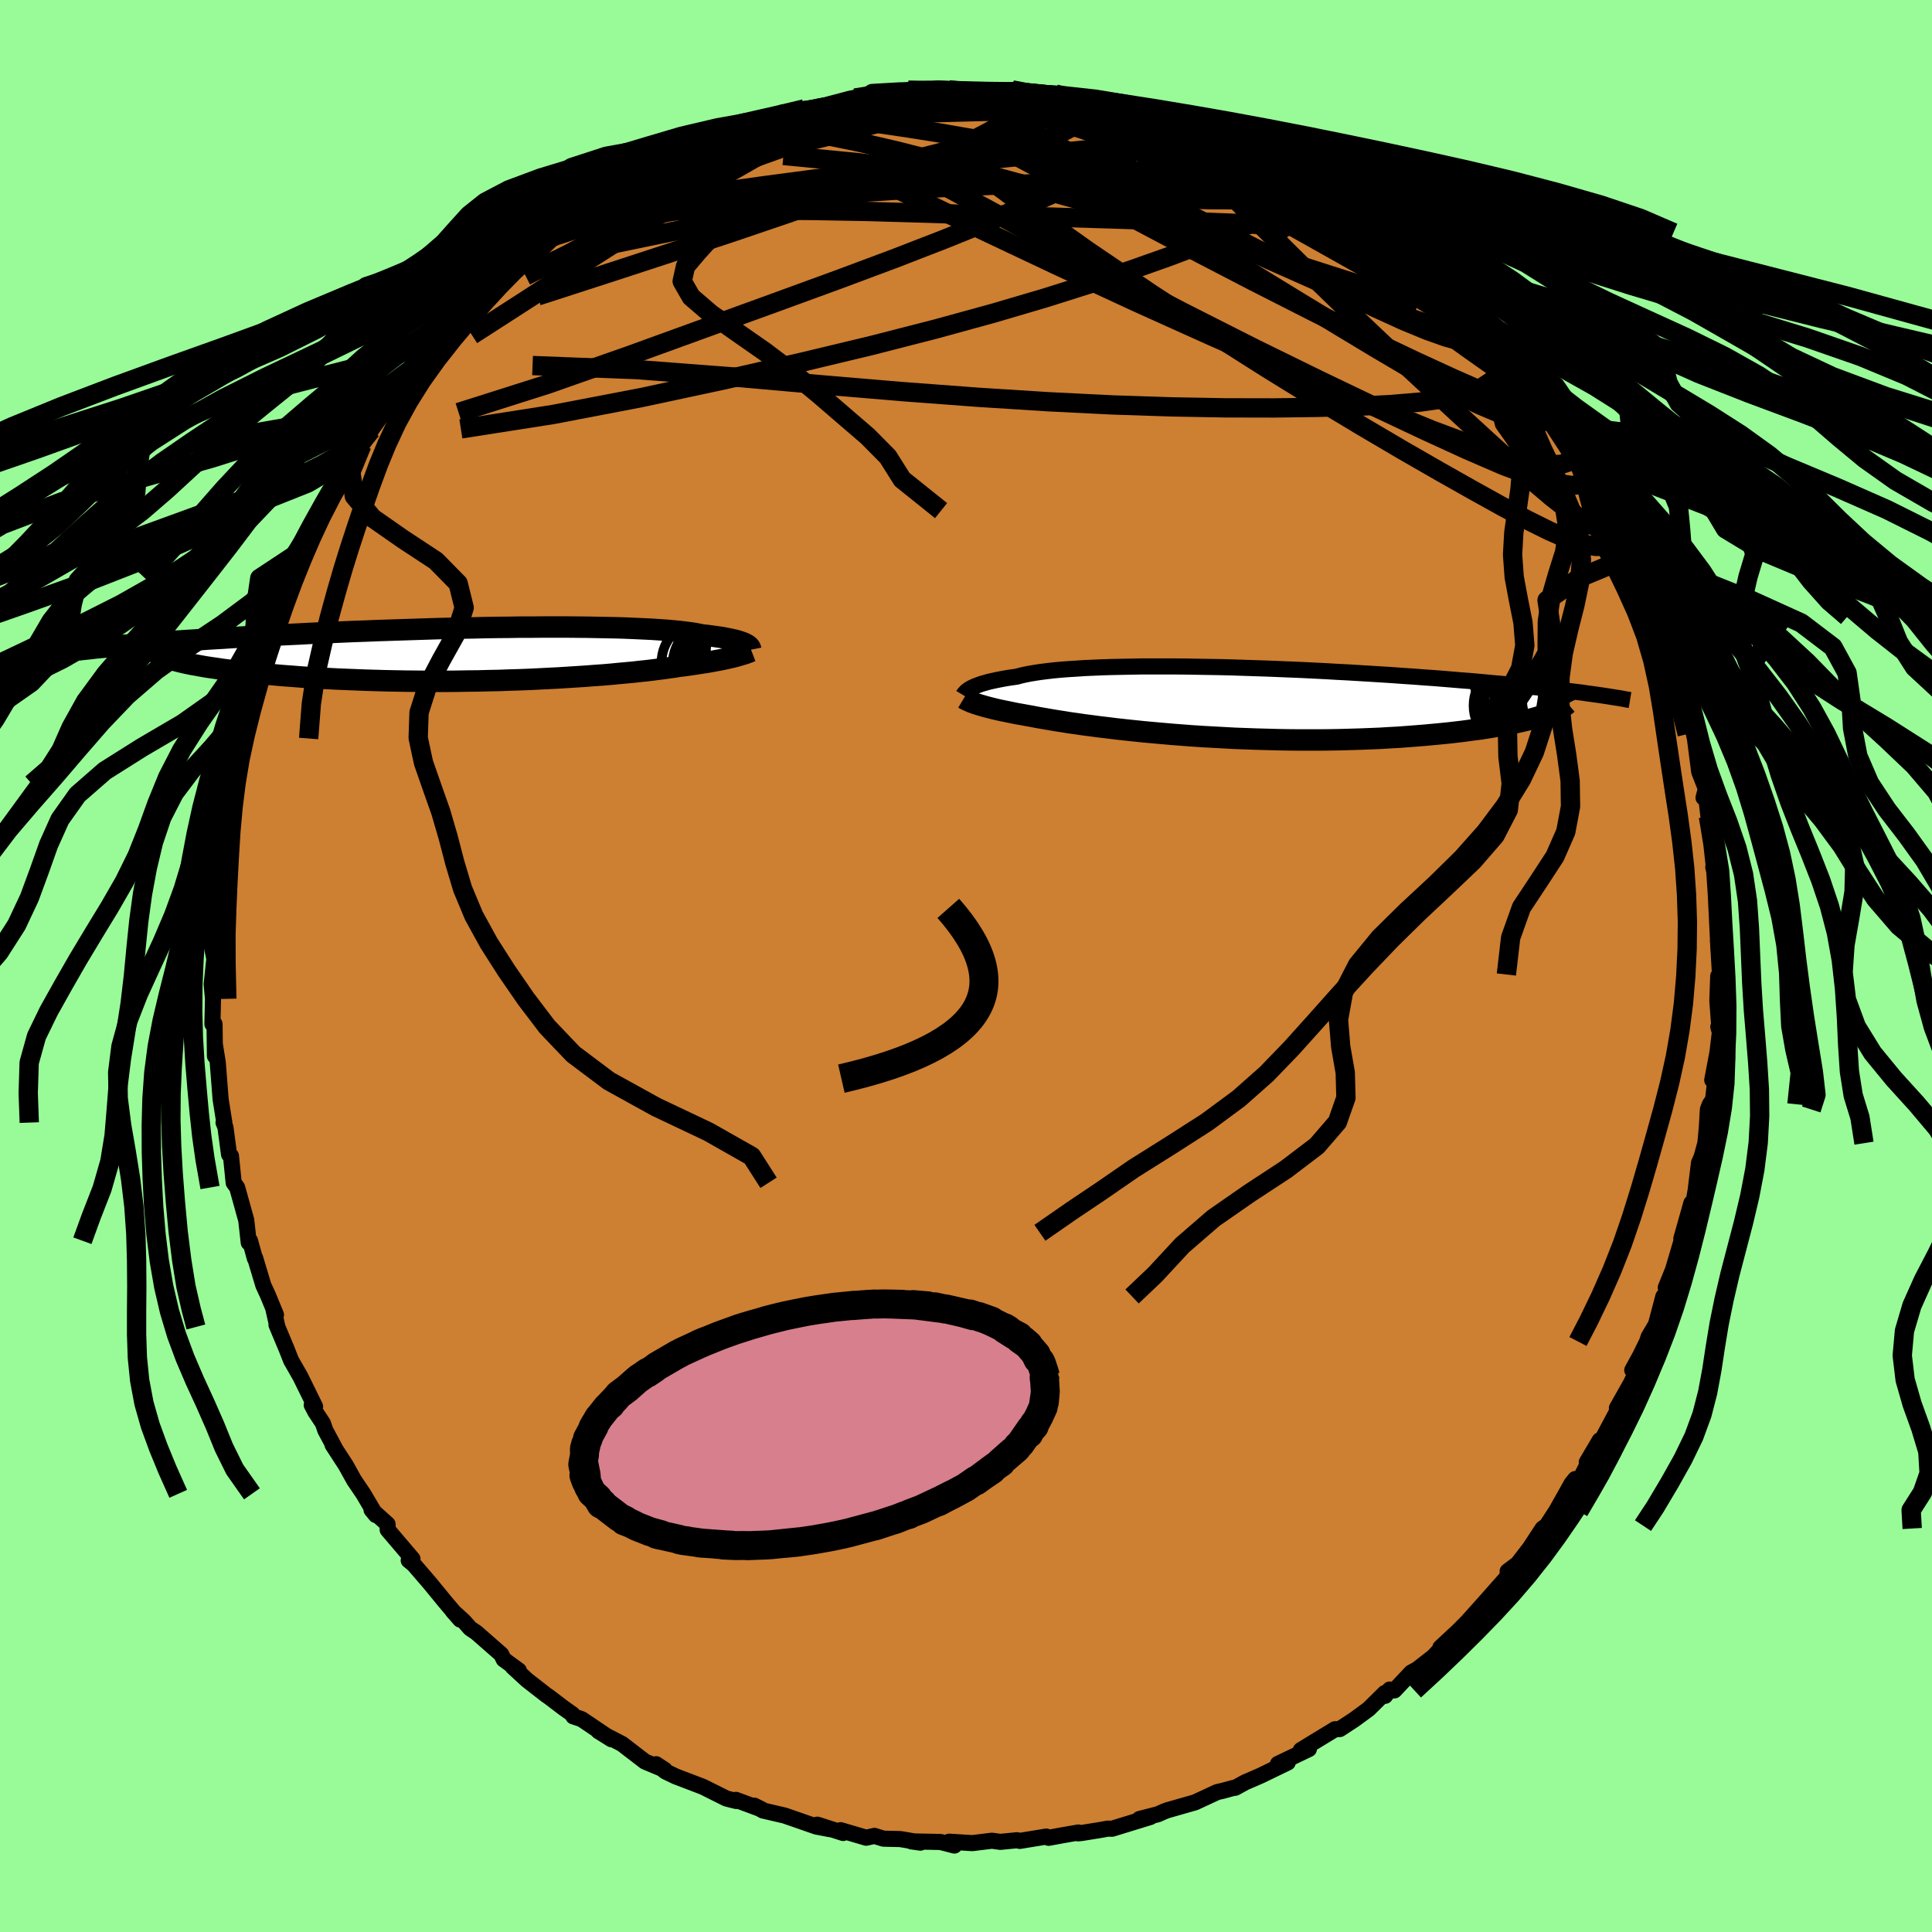 <svg xmlns="http://www.w3.org/2000/svg" width="500" height="500" viewBox="-100 -100 200 200"><defs><clipPath id="c"><path d="m27.39-1.04-.13-.07-.15-.07-.17-.06-.2-.07-.22-.07-.25-.07-.27-.06-.3-.07-.32-.06-.35-.07-.38-.06-.41-.06-.44-.06-.46-.06-.49-.05-.38-.08-.43-.08-.48-.07-.54-.07-.58-.07-.64-.06-.68-.06-.74-.05-.78-.05-.82-.04-.88-.04-.91-.04-.95-.03-1-.02-1.02-.02-1.07-.02-1.09-.01-1.12-.01H6.43l-1.19.01H4.03l-1.22.02-1.23.01-1.24.02-1.25.03-1.25.02-1.25.03-1.26.03-1.25.04-1.24.04-1.24.04-1.22.04-1.22.04-1.2.05-1.18.04-1.17.05-1.15.05-1.13.05-1.11.05-1.09.06-1.06.05-1.04.05-1.02.06-.99.05-.96.06-.94.05-.91.05-.89.06-.87.05-.84.05-.82.06-.79.05-.78.05-.75.05-.73.06-.7.05-.69.05-.66.05-.64.05-.62.05-.6.05-.57.05-.56.05 5.74 1.59.36.09.38.09.41.09.44.09.46.08.49.09.51.09.54.08.56.08.59.09.61.08.64.08.66.07.69.08.71.07.73.07.77.07.79.07.81.07.84.06.87.07.89.06.91.05.93.05.95.05.98.04.99.04 1 .04 1.03.03 1.03.03 1.05.02 1.06.02 1.06.01 1.08.01h2.16l1.08-.01 1.08-.02 1.08-.01 1.07-.03 1.07-.02 1.06-.04 1.04-.03 1.04-.04 1.02-.05 1-.05.99-.05.96-.06.94-.06.92-.06.9-.07.86-.06.84-.07.81-.08.78-.07.75-.07.71-.08.68-.07.65-.08.62-.08.57-.07.55-.08.51-.07.47-.08.52-.06.5-.07.48-.07.45-.07.44-.07.42-.06.4-.07.38-.07.36-.07.34-.06.32-.07.3-.06.29-.07.27-.06.25-.06"/></clipPath><clipPath id="b"><path d="m-27.21-1.48.16-.09.17-.08.2-.09.22-.08.24-.09.27-.09.29-.08.31-.09.34-.08.37-.08.39-.08.42-.08.45-.08.47-.07.5-.07.4-.11.44-.1.5-.1.54-.09.59-.09.64-.08.69-.08.73-.07.78-.06.82-.05.86-.06.9-.04.94-.04.98-.03 1.01-.02 1.04-.02 1.07-.02h3.37l1.16.01 1.18.02 1.19.02 1.21.02 1.21.03 1.22.04 1.22.04 1.23.04 1.23.05 1.22.05 1.22.05 1.21.06 1.2.06 1.19.07 1.17.06 1.16.07 1.15.07 1.13.07 1.1.07 1.09.08 1.07.07 1.04.08 1.02.07 1 .08.97.08.95.08.92.07.9.08.87.08.85.08.83.07.8.08.78.08.76.07.74.08.72.07.69.08.67.07.65.08.63.07.61.08.58.07.57.07.54.08-4.57 2.25-.37.12-.41.12-.42.12-.46.12-.48.12-.5.11-.53.12-.55.11-.58.11-.61.1-.63.11-.65.1-.68.1-.71.09-.72.1-.76.09-.78.09-.8.08-.84.08-.86.08-.88.07-.91.07-.93.07-.95.05-.97.06-1 .04-1.01.04-1.03.03-1.05.03-1.06.02-1.07.01H6.8l-1.1-.01-1.11-.02-1.11-.03-1.11-.03-1.1-.04-1.11-.04-1.1-.06-1.09-.06-1.09-.06-1.07-.07-1.06-.08-1.04-.08-1.03-.09-1.01-.09-.98-.09-.96-.1-.94-.1-.91-.1-.88-.11-.85-.1-.82-.11-.78-.1-.75-.11-.72-.1-.68-.11-.65-.1-.6-.1-.57-.1-.53-.09-.5-.09-.46-.09-.51-.09-.49-.09-.47-.08-.44-.09-.43-.09-.4-.08-.39-.08-.36-.08-.34-.08-.32-.08-.31-.08-.28-.07-.26-.08-.25-.07-.23-.07"/></clipPath><linearGradient id="d" x1="0%" x2="100%" y1="0%" y2="0%"><stop offset="0%" style="stop-color:[object Object];stop-opacity:1"/><stop offset="17.6%" style="stop-color:[object Object];stop-opacity:1"/><stop offset="100%" style="stop-color:[object Object];stop-opacity:1"/></linearGradient><filter id="a"><feTurbulence baseFrequency=".05" numOctaves="3" result="noise" type="noise"/><feDisplacementMap in="SourceGraphic" in2="noise" scale="2"/></filter></defs><rect width="100%" height="100%" x="-100" y="-100" fill="#98FB98"/><path fill="#CD7F32" stroke="#000" stroke-linejoin="round" stroke-width="1.667" d="m78.18.88-.31.17-.09 2.56.24 3.17-.14-.48.16.57-.25 2.08-.54 2.86.54-2.05-.45 4.07-.34.49-.2.53-.11 1.86-.15 1.63-.39 1.42-.27.62-.35 2.86-.2 1.15-.32 1.4.08-1.25-1.04 3.69.27-.61-1.13 3.82-.75 1.85.12.69-.37.23-.77 2.9-.76 1.29-.15.47-.73 1.49-.81 1.48L70 40.73l-1.17 2.47-1.45 2.57.15-.04-.22.55-2.03 3.81-1.02 1.28 1.34-2.27-2.29 4.53-.24-.52-.38.47-1.87 3.33.26-.47-.97 1.49-.42.3-1.34 2.04-1.24 1.61-1.04.78.42.3.05-.49-.74 1.03-1.99 2.25-1.96 2.19.98-.99-1.87 1.88-1.85 1.72.47-.31-1.21 1.27-1.66 1.29-.62.34-1.74 1.85-.49-.09-.47.65-.03-.29-1.68 1.66-1.5 1.1-1.48.97-.5.02-2.45 1.49-1.09.67.84-.11-3.21 1.54 1.02-.15-2.83 1.37-1.57.68-1.04.57-.21.02-1.02.28-.65.15-2.28 1.06-2.84.81-.33.12-.67.3-1.91.49 1.13-.21-3.97 1.22-.45-.01-.59.11-2.04.33-.43.05.02-.09-1.66.29-1.42.26-.23-.13-2.75.45-.28-.07-1.74.17-.86-.12-2.04.25-2.39-.15.54.4-1.44-.37-3.01-.06.93.13-1.07-.2-1.01-.17-1.74-.04-.94-.29-.85.19-2.65-.78.26.29-2.67-.86 1.33.47-1.45-.28-3.25-1.13-2.27-.53-.89-.5.78.39-2.68-.99.04.12-.99-.25-.06-.02-2.4-1.2-2.83-1.08-1.04-.5-.98-.76.89.58-2.04-.85-2.38-1.83-1.55-.8-.9-.53 1.36.85-3.1-2.09-.85-.28-.09-.22-.92-.65-1.51-1.15-.28-.19-1.99-1.55-1.49-1.37.64.38-1.57-1.15-.25-.52-2.58-2.26-.64-.43-.65-.74-1.16-1.06.78.89-1.56-1.84-1.59-1.94-1.62-1.88-.22-.2-.34-.27.39-.15-2.57-3.02-.01-.58-1.66-1.49.45.55-1.3-2.2-.96-1.42-.85-1.53-1.38-2.13.22.3-.97-1.81-.24-.71-.8-1.21-.36-.69.35.17-1.52-3.09-.97-1.7-.46-1.17-1.05-2.51.1.23-.44-1.96.29.7-.84-2.04-.47-1.02-.85-2.83-.03.04-.5-1.82-.13.2-.26-2.33-.94-3.38-.36-.49-.28-2.78-.2-.15-.37-2.8-.15-.39-.05-.11.09.05-.39-2.45-.3-3.84-.3-1.86.01 1.21-.04-3.31-.22-.2v.2l.06-2.61-.14-1.5.28-2.65-.33-1.61.04-1.69.27-.76.04-1.21-.17-1.3.24-2.28-.09.45.66-3.31.02-.37.07-.33.21-2.81.38-2.89-.12 1.52.33-3.09.3-.56.46-1.14.25-2.06-.01.64.8-4.08.03-.03 1.15-3.17v.06l1.1-3.88-.51 1.06.23.1 1.59-4.3-.32 1.6 1.51-4.31-.38.34.44-.7 1.08-2.29-.02-.17.35-.59 1.76-3.49.32-.99-.75 1.25 1.39-2.27 1.31-1.74.17-.69 1.47-2.08.97-1.56-1.36 1.85 2.03-2.81.69-1.07.03-.4 1.87-2.57.72-.42.63-.94.04-.31 2.17-2.1 1.86-2.55.48-.11v-.22l2.13-2.2-.06.19 1.52-1.61 1.09-.82-.61.61 2.12-1.64.61-1.09 1.02-.94.34-.29 1.64-1.29-.28.74 2.06-1.92 2.36-1.59.44-.12.68-.46-.16-.16 1.3-.68 2.89-1.66.01-.18.43-.1 1.54-.6.88-.57 2.81-1.48 1.01-.36-1.45.96 3.27-1.39 1.17-.99 2.44-.21.29-.35.47-.09 1.24-.71 2.24-.17.25-.43 1.19-.02 1.26-.26.85-.13 1.94-.71.89.21.7-.49 2.58-.2-1.38.05h2.21l.51-.37 2.22.07.84-.22 1.13.1 2.56.16.95.1.56.02 2.4-.26h.15l1.21.37 1.84-.03 1.36.07.79.27 1.87.15-.86-.02 1.86.52 1.05.13 2.76.8.35-.07 2 .49.49.29 1.16.25 1.31.37.8.47 1.77.88 1.25.27-.32-.34 3.94 1.78-1.14-.52 1.29.68.26.29 2.94 1.25.78.45-.37-.28 2.05 1.2.05-.04 2.72 2.04 1.56.75-1.12-.54 1.78.99.87.86 1.55.98 1.11.69-.55-.07 2.45 2.13 1.92 1.39.11-.2 1.37 1.23 2.08 2.25.46.32-.4-.16 1.6 1.64 1.49 1.58-.81-.61 1.52 1.86 1.65 1.82-.7-1.19 2.25 2.71 1.09 1.2.81 1.41.37.59.75 1.24.89 1.4.58.86.19-.07.81 1.61 1.17 2.05-.17-.39 1.57 2.86.66.9.17.53 1.12 2.38.65 1.2v.32l.02-.14.95 2.36.55 1.63.7 1.35.95 2.71-.74-1.63.83 2.04.93 2.08-.4-.25.63 1.28.95 2.89.07.39.76 2.55.54 2.48-.24-1.31.5 3.9.69 1.76-.24.93.31.24.2 1.7.19.88.37 2.51.08.96-.14.91.3 1.02.06 2.71.07-.81.14 3 .05.95-.13.79.33 3.44-.31.17" filter="url(#a)"/><path fill="#fff" d="m-27.21-1.48.16-.09.17-.08.2-.09.22-.08.24-.09.27-.09.29-.08.31-.09.34-.08.37-.08.39-.08.42-.08.45-.08.47-.07.5-.07.4-.11.44-.1.5-.1.54-.09.59-.09.64-.08.69-.08.73-.07.78-.06.82-.05.86-.06.9-.04.94-.04.98-.03 1.01-.02 1.04-.02 1.07-.02h3.37l1.16.01 1.18.02 1.19.02 1.21.02 1.21.03 1.22.04 1.22.04 1.23.04 1.23.05 1.22.05 1.22.05 1.21.06 1.2.06 1.19.07 1.17.06 1.16.07 1.15.07 1.13.07 1.1.07 1.09.08 1.07.07 1.04.08 1.02.07 1 .08.97.08.95.08.92.07.9.08.87.08.85.08.83.07.8.08.78.08.76.07.74.08.72.07.69.08.67.07.65.08.63.07.61.08.58.07.57.07.54.08-4.57 2.25-.37.12-.41.12-.42.12-.46.12-.48.12-.5.11-.53.12-.55.11-.58.11-.61.1-.63.11-.65.1-.68.1-.71.09-.72.1-.76.09-.78.09-.8.08-.84.08-.86.08-.88.07-.91.07-.93.07-.95.05-.97.06-1 .04-1.01.04-1.03.03-1.05.03-1.06.02-1.07.01H6.8l-1.1-.01-1.11-.02-1.11-.03-1.11-.03-1.1-.04-1.11-.04-1.1-.06-1.09-.06-1.09-.06-1.07-.07-1.06-.08-1.04-.08-1.03-.09-1.01-.09-.98-.09-.96-.1-.94-.1-.91-.1-.88-.11-.85-.1-.82-.11-.78-.1-.75-.11-.72-.1-.68-.11-.65-.1-.6-.1-.57-.1-.53-.09-.5-.09-.46-.09-.51-.09-.49-.09-.47-.08-.44-.09-.43-.09-.4-.08-.39-.08-.36-.08-.34-.08-.32-.08-.31-.08-.28-.07-.26-.08-.25-.07-.23-.07" filter="url(#a)" transform="translate(27.66 -27.24)"/><path fill="#fff" d="m27.39-1.04-.13-.07-.15-.07-.17-.06-.2-.07-.22-.07-.25-.07-.27-.06-.3-.07-.32-.06-.35-.07-.38-.06-.41-.06-.44-.06-.46-.06-.49-.05-.38-.08-.43-.08-.48-.07-.54-.07-.58-.07-.64-.06-.68-.06-.74-.05-.78-.05-.82-.04-.88-.04-.91-.04-.95-.03-1-.02-1.02-.02-1.07-.02-1.09-.01-1.12-.01H6.43l-1.19.01H4.03l-1.22.02-1.23.01-1.24.02-1.25.03-1.25.02-1.25.03-1.26.03-1.25.04-1.24.04-1.24.04-1.22.04-1.22.04-1.2.05-1.18.04-1.17.05-1.15.05-1.13.05-1.11.05-1.09.06-1.06.05-1.04.05-1.02.06-.99.05-.96.06-.94.05-.91.05-.89.06-.87.05-.84.05-.82.06-.79.05-.78.05-.75.05-.73.06-.7.05-.69.05-.66.05-.64.05-.62.05-.6.05-.57.05-.56.05 5.74 1.59.36.09.38.09.41.09.44.09.46.08.49.09.51.09.54.08.56.08.59.09.61.08.64.08.66.07.69.08.71.07.73.07.77.07.79.07.81.07.84.06.87.07.89.06.91.05.93.05.95.05.98.04.99.04 1 .04 1.03.03 1.03.03 1.05.02 1.06.02 1.06.01 1.08.01h2.16l1.08-.01 1.08-.02 1.08-.01 1.07-.03 1.07-.02 1.06-.04 1.04-.03 1.04-.04 1.02-.05 1-.05.99-.05.96-.06.94-.06.92-.06.9-.07.86-.06.84-.07.81-.08.78-.07.75-.07.71-.08.68-.07.65-.08.62-.08.57-.07.55-.08.51-.07.47-.08.52-.06.5-.07.48-.07.45-.07.44-.07.42-.06.4-.07.38-.07.36-.07.34-.06.32-.07.3-.06.29-.07.27-.06.25-.06" filter="url(#a)" transform="translate(-50.15 -32.27)"/><g fill="none" stroke="#000" transform="translate(27.66 -27.24)"><path stroke-linejoin="round" stroke-width="1.667" d="m-27.95-.8.03-.05.04-.05.04-.06.06-.06.06-.07.07-.08.09-.07.1-.08.12-.08.13-.08.16-.09.17-.08.2-.09.22-.08.24-.09.27-.09.29-.08.31-.09.34-.08.37-.08.39-.08.42-.08.45-.08.47-.07.5-.07.4-.11.44-.1.5-.1.54-.09.59-.09.64-.08.69-.08.73-.07.78-.06.82-.05.86-.06.9-.04.94-.04.98-.03 1.01-.02 1.04-.02 1.07-.02h3.37l1.16.01 1.18.02 1.19.02 1.21.02 1.21.03 1.22.04 1.22.04 1.23.04 1.23.05 1.22.05 1.22.05 1.21.06 1.2.06 1.19.07 1.17.06 1.16.07 1.15.07 1.13.07 1.1.07 1.09.08 1.07.07 1.04.08 1.02.07 1 .08.97.08.95.08.92.07.9.08.87.08.85.08.83.07.8.08.78.08.76.07.74.08.72.07.69.08.67.07.65.08.63.07.61.08.58.07.57.07.54.08.52.07.5.07.48.07.46.07.44.07.43.07.4.06.39.07.36.07.36.06" filter="url(#a)"/><path stroke-linejoin="round" stroke-width="2.222" d="m-27.89-.46.1.06.11.06.12.06.13.06.14.06.15.07.17.06.18.07.19.06.21.07.23.07.25.07.26.08.28.07.31.08.32.08.34.08.36.08.39.08.4.08.43.09.44.09.47.08.49.09.51.09.46.09.5.09.53.09.57.1.6.1.65.1.68.11.72.1.75.11.78.1.82.11.85.1.88.11.91.1.94.1.96.1.98.09 1.01.09 1.03.09 1.04.08 1.06.08 1.07.07 1.09.06 1.09.06 1.1.06 1.11.04 1.1.04 1.11.03 1.11.03 1.11.02 1.1.01h2.17l1.07-.01 1.06-.02 1.05-.03 1.03-.03 1.01-.04 1-.04.97-.06.95-.05.93-.07.91-.07.88-.07.86-.08.84-.08.8-.08.78-.09.76-.09.72-.1.71-.09.68-.1.65-.1.63-.11.61-.1.58-.11.55-.11.53-.12.5-.11.48-.12.46-.12.42-.12.41-.12.37-.12.36-.12.32-.12.31-.12.27-.12.26-.12.23-.13.21-.12.18-.12.17-.12.14-.12" filter="url(#a)"/><circle cx="32.413" cy="-2.706" r="4.516" clip-path="url(#b)" filter="url(#a)"/><circle cx="30.093" cy=".874" r="4.414" clip-path="url(#b)" filter="url(#a)"/><circle cx="29.938" cy="-1.386" r="4.028" clip-path="url(#b)" filter="url(#a)"/><circle cx="29.393" cy="-3.056" r="4.622" clip-path="url(#b)" filter="url(#a)"/><circle cx="29.303" cy=".274" r="4.42" clip-path="url(#b)" filter="url(#a)"/><circle cx="33.473" cy="-.136" r="3.554" clip-path="url(#b)" filter="url(#a)"/><circle cx="33.213" cy="-1.041" r="3.756" clip-path="url(#b)" filter="url(#a)"/><circle cx="30.083" cy="-1.446" r="3.192" clip-path="url(#b)" filter="url(#a)"/><circle cx="30.158" cy=".534" r="3.174" clip-path="url(#b)" filter="url(#a)"/><circle cx="31.303" cy="-.746" r="3.602" clip-path="url(#b)" filter="url(#a)"/></g><g fill="none" stroke="#000" transform="translate(-50.15 -32.27)"><path stroke-linejoin="round" stroke-width="2.222" d="m27.87-.47-.01-.05-.01-.04-.02-.06-.02-.05-.04-.06-.04-.06-.06-.06-.08-.06-.09-.07-.11-.06-.13-.07-.15-.07-.17-.06-.2-.07-.22-.07-.25-.07-.27-.06-.3-.07-.32-.06-.35-.07-.38-.06-.41-.06-.44-.06-.46-.06-.49-.05-.38-.08-.43-.08-.48-.07-.54-.07-.58-.07-.64-.06-.68-.06-.74-.05-.78-.05-.82-.04-.88-.04-.91-.04-.95-.03-1-.02-1.02-.02-1.07-.02-1.09-.01-1.12-.01H6.43l-1.19.01H4.03l-1.22.02-1.23.01-1.24.02-1.25.03-1.25.02-1.25.03-1.26.03-1.25.04-1.24.04-1.24.04-1.22.04-1.22.04-1.2.05-1.18.04-1.17.05-1.15.05-1.13.05-1.11.05-1.09.06-1.06.05-1.04.05-1.02.06-.99.05-.96.06-.94.05-.91.05-.89.06-.87.05-.84.05-.82.06-.79.05-.78.05-.75.05-.73.06-.7.05-.69.05-.66.05-.64.05-.62.05-.6.05-.57.05-.56.05-.53.05-.51.05-.5.04-.47.05-.46.04-.43.05-.42.05-.4.04-.38.04-.37.05m69.72.11-.13.05-.13.06-.15.05-.15.06-.17.06-.18.05-.19.06-.2.06-.22.06-.24.07-.25.06-.27.06-.29.07-.3.06-.32.07-.34.06-.36.07-.38.07-.4.07-.42.06-.44.07-.45.07-.48.07-.5.07-.52.06-.47.08-.51.07-.55.08-.57.07-.62.08-.65.08-.68.07-.71.08-.75.07-.78.07-.81.08-.84.07-.86.06-.9.07-.92.06-.94.06-.96.06-.99.05-1 .05-1.02.05-1.04.04-1.04.03-1.06.04-1.07.02-1.07.03-1.08.01-1.08.02-1.08.01h-2.16l-1.08-.01-1.06-.01-1.06-.02-1.05-.02-1.03-.03-1.03-.03-1-.04-.99-.04-.98-.04-.95-.05-.93-.05-.91-.05-.89-.06-.87-.07-.84-.06-.81-.07-.79-.07-.77-.07-.73-.07-.71-.07-.69-.08-.66-.07-.64-.08-.61-.08-.59-.09-.56-.08-.54-.08-.51-.09-.49-.09-.46-.08-.44-.09-.41-.09-.38-.09-.36-.09-.33-.09-.31-.09-.29-.09-.25-.09-.24-.09-.21-.09-.18-.09-.16-.09-.14-.09-.12-.09" filter="url(#a)"/><circle cx="23.052" cy=".898" r="4.428" clip-path="url(#c)" filter="url(#a)"/><circle cx="26.472" cy=".693" r="3.998" clip-path="url(#c)" filter="url(#a)"/><circle cx="25.487" cy=".668" r="4.75" clip-path="url(#c)" filter="url(#a)"/><circle cx="25.272" cy=".788" r="4.252" clip-path="url(#c)" filter="url(#a)"/><circle cx="26.837" cy="-.297" r="3.616" clip-path="url(#c)" filter="url(#a)"/><circle cx="25.112" cy="2.178" r="3.744" clip-path="url(#c)" filter="url(#a)"/><circle cx="25.357" cy="1.858" r="4.538" clip-path="url(#c)" filter="url(#a)"/><circle cx="24.357" cy="1.058" r="4.574" clip-path="url(#c)" filter="url(#a)"/><circle cx="24.522" cy="2.058" r="3.904" clip-path="url(#c)" filter="url(#a)"/><circle cx="26.337" cy="1.108" r="4.362" clip-path="url(#c)" filter="url(#a)"/></g><g fill="none" stroke="url(#d)" stroke-linejoin="round" stroke-width="2"><path d="m-7.31-90.33-.18.02 1.01-.04 1.44-.05 1.64-.01 1.73.02 1.76.07 1.73.07 1.65.08 1.52.07 1.38.06 1.21.05 1.02.04.83.03.61.01.38.01.12-.02-.18-.02-.51-.05-.88-.08-1.24-.13-1.54-.22m-29.84 3.65 1.61-.21.87-.21.69-.18.62-.11.5-.02.31.12.08.24-.15.39-.43.53-.73.69-1.06.86-1.45 1.05-1.85 1.26-2.29 1.5-2.71 1.74-3.14 2-3.63 2.31-4.21 2.69-4.91 3.18-5.62 3.62m90.76-12.89-.15.01.8.59 1.08.79 1.12.84 1.09.86 1.06.85 1.01.84.93.76.78.67.58.52.34.35.08.16-.18-.03-.45-.24-.7-.44-.97-.65-1.26-.9-1.63-1.21-2.03-1.54-2.4-1.84-2.64-2.04" filter="url(#a)"/><path d="m-20.45-87.42 1.58-.43 1.95-.12 2.19.1 2.51.25 2.86.37 3.2.47 3.47.55 3.68.64 3.81.7 3.89.77 3.95.79 3.99.82 4.03.81 4.08.81 4.09.82 4.03.85 3.82.8m-34.39-12 1.82-.04 1.71.32 2.02.56 2.36.73 2.59.87 2.7.99 2.78 1.08 2.85 1.14 2.91 1.18 2.94 1.18 2.9 1.14 2.75 1.05 2.55.96 2.36.9 2.1.85" filter="url(#a)"/><path d="m-38.03-79.1.66-.42 1.15-.6 1.7-.78 1.99-.85 2.12-.84 2.22-.82 2.29-.81 2.34-.82 2.3-.82 2.18-.77 2.01-.72 1.85-.65 1.67-.61 1.47-.52 1.24-.43.94-.34" filter="url(#a)"/><path d="m-10.59-89.64.91-.33.7-.11.34.05.09.15-.14.26-.46.4-.87.56-1.4.75-1.99.95-2.66 1.12-3.35 1.29-4.14 1.48-5.12 1.84-6.39 2.44m82.8 6.81 1.38 1.33 1.08 1.11.72.79.49.62.36.51.21.42.06.3-.11.17-.3.01-.52-.15-.78-.34-1.08-.56-1.44-.81-1.81-1.12-2.23-1.44-2.67-1.78-3.13-2.15-3.59-2.52-4.06-2.91-4.53-3.29M19.07-88l.68.27.92.31.96.35.9.36.76.33.58.26.34.2.07.13-.24.07-.59-.01-.95-.08-1.33-.17-1.75-.28-2.23-.38-2.73-.49-3.29-.62-3.92-.77-4.71-.99m61.19 37.22.58 1.24-.02.71-.5.46-1.06.14-1.68-.24-2.35-.68-3.04-1.14-3.73-1.61-4.41-2.02-5.11-2.41-5.84-2.8-6.65-3.26-7.51-3.8-8.42-4.38-9.33-4.95-10.21-5.5" filter="url(#a)"/><path d="m4.69-90.68.43.11.71.22.63.26.31.34-.09.43-.51.54-.91.67L4-87.3l-1.62.94L.35-85.3l-2.51 1.18-3.06 1.32-3.66 1.45-4.26 1.58-4.87 1.71-5.52 1.88-6.19 2.06-6.94 2.27-7.69 2.49m102.59 8.83.87 1.12.55.94.33.77.15.61-.04.44-.25.27-.46.12-.69-.02-.94-.16-1.2-.32-1.5-.53-1.82-.77-2.17-1.03-2.52-1.32-2.89-1.64-3.29-1.94-3.7-2.23-4.12-2.5-4.54-2.78-4.98-3.08L19.6-78l-5.89-3.8-6.31-4.18m-26.61-2.15 1.62-.22 1.25-.24 1.26-.24 1.35-.24 1.39-.25 1.36-.26 1.24-.23 1.07-.21.86-.16.66-.12.47-.07.28-.04.09.01-.18.06-.53.13-.98.2-1.53.27-2.15.36" filter="url(#a)"/><path d="m4.84-90.68 1.27.24 1.2.14.94.16.64.19.36.24.14.3-.02.37-.22.41-.45.47-.77.51-1.14.55-1.55.59-1.97.65-2.39.71-2.82.77-3.26.83-3.71.87-4.17.91-4.71.98-5.37 1.11-6.13 1.31-6.73 1.39" filter="url(#a)"/><path d="m-6.48-90.28 1.06-.18 1.6.03 1.85.15 2.01.26 2.12.32 2.17.36 2.19.38 2.19.4 2.2.43 2.19.45 2.15.47 2.08.47 1.97.46 1.81.44 1.65.39 1.51.36 1.39.34 1.2.28.92.19.52.05.16-.09" filter="url(#a)"/><path d="m-3.75-90.58.88-.09 1.01.07.83.15.44.18-.05.24-.54.31-1.06.4-1.6.54-2.22.67-2.91.83-3.68.98-4.44 1.09L-22.3-84l-6.12 1.46m79.66 14.2 1.19 1.31.46.77-.02.45-.38.24-.73.03-1.15-.17-1.62-.4-2.19-.68-2.8-.99-3.48-1.37-4.2-1.77-4.93-2.19-5.73-2.65-6.55-3.08-7.37-3.5-8.23-3.88" filter="url(#a)"/><path d="m-42.61-76.21.83-.11 2.26-.86 2.93-.91 3.29-.76 3.66-.65 4.12-.63 4.63-.65 5.06-.67 5.38-.66 5.64-.63 5.88-.62 6.13-.61 6.23-.62 6.08-.62" filter="url(#a)"/><path d="m-3.75-90.58 1.12-.03 1.69.24 1.98.38 2.11.47 2.2.54 2.29.63 2.4.7 2.5.79 2.57.87 2.61.91 2.62.97 2.6.99 2.57 1 2.54 1 2.48.96 2.37.89 2.18.8 1.92.67 1.64.54 1.41.42 1.38.42" filter="url(#a)"/><path d="m-5.97-90.65 1.84.08 1.78.19 2 .37 2.18.49 2.32.58 2.4.65 2.48.72 2.56.8 2.65.87 2.7.93 2.73.98 2.73 1.02 2.69 1.03 2.64 1.04 2.6 1.03 2.52.97 2.38.9 2.17.79 1.86.65 1.51.46 1.26.29M16.72-88.42l.73.09.96.24.85.25.69.24.5.22.26.18-.06.11h-.47l-.97-.11-1.51-.22-2.12-.36-2.76-.47-3.41-.58-3.99-.72m45.82 21.21L52.49-67l.65.87.29.6.07.46-.14.33-.4.18-.71.03-1.08-.17-1.49-.41-1.94-.69-2.42-1-2.92-1.33-3.45-1.65-3.97-1.97-4.5-2.27-5.03-2.56-5.62-2.89-6.24-3.26-7.03-3.71" filter="url(#a)"/><path d="m32.82-82.33.39.31.2.41.13.63-.07.79-.41.85-.86.87-1.33.87-1.79.92-2.25.99-2.71 1.08-3.19 1.2-3.7 1.31-4.22 1.42-4.78 1.51-5.36 1.58-5.97 1.64-6.62 1.7-7.3 1.75-7.97 1.81-8.59 1.84-9.13 1.75-9.58 1.5" filter="url(#a)"/><path d="m45.7-73.17 1.32.91.97.74.87.79.7.72.44.55.2.39-.04.23-.25.07-.49-.09-.75-.29-1.01-.5-1.32-.71-1.66-.96-2.07-1.23-2.55-1.55-3.05-1.93-3.58-2.33-4.1-2.75-4.61-3.13m40.01 33.61 1.13 2.03.63 1.23.37.93.16.68-.06.42-.26.19-.45.01-.65-.17-.85-.36-1.09-.62-1.35-.94-1.65-1.29-1.94-1.64-2.25-1.98-2.55-2.31-2.88-2.64-3.23-2.99-3.63-3.37-4.04-3.83-4.48-4.34-4.93-4.89-5.37-5.38" filter="url(#a)"/><path d="m-1.78-90.7 2.04.22 1.74.32 1.81.43 2.01.57 2.2.74 2.39.88 2.54 1.02 2.65 1.14 2.73 1.24 2.77 1.32 2.83 1.38 2.89 1.42 2.93 1.44 2.92 1.41 2.87 1.39 2.75 1.34 2.62 1.31 2.49 1.25 2.39 1.21 2.24 1.11 1.94.89m-94.56-5.96.76-.52 1.24-.7 1.62-.87 1.91-1.03 2.02-1.06 2.03-1.03 2-.98 2-.96 2.03-.95 2.03-.93 2.02-.91 1.95-.84 1.85-.79 1.7-.72 1.47-.62 1.14-.5.75-.33.42-.22" filter="url(#a)"/><path d="m49.1-70.75 1.41 1.49.77.83.61.69.58.66.48.6.33.44.12.25-.12.01-.39-.27-.71-.56-1.08-.89-1.53-1.3-2.06-1.79-2.57-2.28-2.86-2.67M17.07-88.49l1.32.43.64.44.26.53-.07.64-.43.76-.82.85-1.27.96-1.77 1.07-2.3 1.19-2.85 1.34-3.43 1.5-4.01 1.69-4.6 1.86-5.21 2.02-5.84 2.18-6.49 2.37-7.16 2.6-7.83 2.84-8.54 3-9.2 2.92" filter="url(#a)"/><path d="m4.69-90.68.69.2 1.49.47 1.93.66 2.15.84 2.28 1 2.39 1.18 2.56 1.32 2.76 1.46 2.96 1.59 3.09 1.67 3.16 1.72 3.15 1.74 3.08 1.73 2.99 1.68 2.87 1.61 2.72 1.53 2.57 1.48 2.38 1.39 2.06 1.14M35.33-81l2.08 1.48 1.3.89 1.03.74 1.08.8 1.16.86 1.17.9 1.13.88 1.05.83.92.74.73.58.47.37.13.13-.24-.17-.63-.49-1-.8-1.37-1.1-1.81-1.45" filter="url(#a)"/><path d="m9.25-90.27.86.22.67.2.52.26.49.32.42.39.24.43-.06.46-.4.49-.78.54-1.15.59-1.53.65-1.92.71-2.31.77-2.74.83-3.22.88-3.74.96-4.29 1.05-4.85 1.13-5.34 1.18-5.81 1.22-6.3 1.29-6.86 1.42m68.47-9.59.96.54 1.37.67 1.21.61 1.07.58 1.02.59.97.59.82.53.57.37.25.18-.08-.03-.4-.19-.76-.4-1.25-.67-1.83-1-2.36-1.33" filter="url(#a)"/><path d="m25.53-85.81 2.31 1.06 1.1.54.98.52 1.07.55 1.08.54.94.47.75.38.55.31.32.22.03.08-.35-.12-.77-.36-1.2-.61-1.68-.86-2.32-1.16m9.71 5.29.86.44.64.42.85.6.99.71.98.73.89.69.78.63.66.54.47.41.24.24-.07.02-.42-.24-.85-.54-1.33-.9-1.84-1.29-2.28-1.63-2.59-1.89m23.3 20.69.43.97-.1.53-.61.2-1.17-.18-1.81-.61-2.46-1-3.16-1.39-3.9-1.79-4.71-2.24-5.6-2.75-6.55-3.33-7.55-3.92-8.58-4.54-9.62-5.14m-9.91-6.13h1.74l1.48-.01 1.48.03 1.44.05 1.33.03 1.17.02.98.01.78.03.57.04.3.04-.03.05-.42.05-.84.05-1.26.06-1.66.06-1.99.06-2.31.03-2.74-.03m-18.87 4.3 1.35-.69 1.22-.4.95-.29.81-.24.72-.18.62-.1.47-.02.3.08.1.18-.12.29-.39.41-.68.54-1.01.7-1.35.85-1.68 1.03-2.02 1.19-2.35 1.39-2.7 1.58-3.08 1.74-3.5 1.91-3.96 2.09-4.47 2.28" filter="url(#a)"/><path d="m-19.21-88.13 1.52-.2.94-.18.77-.11.66-.06h.51l.32.09.05.2-.28.33-.64.5-1 .66-1.36.84-1.7 1-2.05 1.19-2.45 1.4-2.91 1.63-3.43 1.85-3.98 2.04-4.57 2.19-5.25 2.46M6.05-90.31l1.65.07 1.52.23 1.46.36 1.49.46 1.6.54 1.77.62 1.9.67 1.97.7 1.96.69 1.88.67 1.78.65 1.67.62 1.55.59 1.43.56 1.31.5 1.15.43.96.36.71.23.4.09.04-.1-.24-.23-.35-.26" filter="url(#a)"/><path d="m-21.21-86.98.47-.3.92-.33 1.24-.35 1.36-.33 1.38-.3 1.34-.28 1.29-.27 1.21-.25 1.12-.24.97-.21.79-.17.61-.12.41-.07.2-.02-.01.03-.28.1-.58.16-.94.23-1.33.28-1.72.32-2.06.34m77.55 34.93.19.37-.01.69-.43.55-.9.3-1.43.01-1.99-.31-2.61-.67-3.26-1.07-3.97-1.48-4.68-1.9-5.39-2.28-6.11-2.64-6.82-3-7.59-3.42-8.44-3.91-9.35-4.42-10.18-4.91" filter="url(#a)"/><path d="m-44.59-74.63.81-.46 1.38-.53 1.86-.6 2.26-.65 2.52-.6 2.7-.5 2.87-.41 3.05-.35 3.27-.32 3.46-.31 3.63-.3 3.76-.27 3.87-.26 3.98-.25 4.05-.21 4.1-.18 4.12-.15 4.15-.1 4.14-.09 4.06-.08 3.87-.11 3.58-.18 3.35-.25m-19.2-8.08 1.69.45 1.73.46 1.73.49 1.66.5 1.59.52 1.53.53 1.5.56 1.47.57 1.44.57 1.39.56 1.29.52 1.18.47 1.02.41.84.34.65.25.45.18.25.09.03-.01-.25-.13-.52-.25-.75-.37-.94-.47-1.4-.69m-65.98 4.76.57-.4 1.54-.73 1.89-.78 2.02-.72 2.16-.69 2.33-.7 2.48-.72 2.58-.73 2.63-.7 2.64-.68 2.63-.65 2.55-.63 2.41-.6 2.19-.54 1.96-.47 1.72-.39 1.49-.32 1.26-.26" filter="url(#a)"/><path d="m-8.69-90.28 1.82-.04 1.82-.01 2.04.09 2.26.19 2.42.27 2.51.32 2.52.34 2.46.34 2.37.32 2.26.33 2.11.32 1.9.3 1.61.27 1.26.2.84.05m-42.72.01.42-.29.79-.32 1.03-.33 1.05-.29.96-.24.82-.18.66-.11.46-.06.21.02-.1.11-.45.23-.84.35-1.23.48-1.66.63-2.12.8-2.57.96-2.97 1.05-3.24 1.06m96.95 36.24.34.94.3 1.02.02.68-.27.39-.51.25-.72.15h-.96l-1.24-.23-1.58-.52-1.93-.84-2.28-1.13-2.64-1.42-3.01-1.67-3.4-1.92-3.81-2.19-4.25-2.5-4.72-2.84-5.21-3.22-5.69-3.61-6.16-4.02-6.56-4.44-6.92-4.92-7.29-5.42m41.8 6.57 1 .83 1.01.76.92.73.89.75.89.76.81.72.68.64.48.52.24.39-.03.22-.28.07-.55-.1-.8-.27-1.07-.44-1.35-.62-1.64-.81-1.94-1.02-2.27-1.24-2.62-1.46-3.02-1.72-3.46-2-3.96-2.32-4.58-2.66" filter="url(#a)"/><path d="m19.56-87.71 1.19.33 1.29.5 1.39.6 1.45.65 1.47.65 1.44.66 1.4.66 1.33.64 1.26.63 1.18.6 1.11.57 1 .51.88.45.75.4.59.32.4.23.17.09-.12-.08-.42-.26-.69-.42-.91-.54-1.18-.67-1.71-.91m-56.48-4.67 1.93-.1 1.87.09 2.34.29 2.94.49 3.48.71 3.92.91 4.31 1.1 4.67 1.25 4.98 1.35 5.24 1.45 5.44 1.54 5.59 1.63 5.7 1.74 5.83 1.83 5.98 1.91 6.21 2.03" filter="url(#a)"/><path d="m29.88-83.58 1.97.87.92.49.53.39.4.44.27.47.04.44-.24.36-.58.29-.9.2-1.25.16-1.59.1-1.94.05-2.33-.01-2.72-.08-3.16-.18-3.64-.27-4.14-.4-4.7-.54-5.28-.69-5.96-.81-6.75-.86-7.73-.75m7.42-5.94.99.02 1.28-.1 1.41-.05h1.54l1.71.04 1.89.08 2.03.1 2.12.13 2.13.15 2.09.17 1.97.17 1.81.14 1.63.12 1.43.1 1.22.07 1 .05.75.03h.43l.03-.05-.52-.13m-52.97 9.09 1.54-.85 1.45-.83 1.12-.62.97-.5.91-.45.85-.4.67-.3.42-.14.13.03-.14.2-.46.37-.88.6-1.45.91-2.11 1.27-2.71 1.58-3.15 1.76m19.14-9.89.62-.27 1.39-.25 2.03-.24 2.44-.2 2.69-.14 2.88-.1 3.01-.08 3.11-.08 3.15-.08 3.12-.08 3.03-.07 2.86-.03h2.66l2.44.02m39.3 22.85 1.19 1.54.56 1.03.12.87-.24.86-.66.83-1.12.74-1.61.62-2.12.49-2.6.37-3.08.26-3.55.18-4.03.11-4.52.06-5.01-.01-5.54-.1-6.09-.2-6.66-.33-7.26-.46-7.87-.59-8.51-.72-9.14-.81-9.85-.75-10.8-.42" filter="url(#a)"/><path d="m-26.64-85.35.13.18 1.6-.52 1.98-.61 1.98-.54 1.92-.47 1.9-.41 1.92-.39 1.93-.36 1.88-.34 1.79-.32 1.68-.28 1.53-.27 1.34-.23 1.1-.21.78-.17.38-.15-.07-.12-.4-.08m-39.34 14.43.82-.06 2.22-.7 2.86-.63 3.24-.39 3.65-.18 4.14-.07 4.69-.01 5.18.04 5.59.1 5.93.17 6.21.2 6.44.2 6.6.2 6.67.22 6.76.26 7.04.39" filter="url(#a)"/><path d="m-6.48-90.28 2.52-.2 2.57-.06 2.63.02 2.65.1 2.68.18 2.75.28 2.85.38 2.91.46 2.95.55 2.95.63 2.95.7 3 .77 3.09.83 3.19.88 3.28.94 3.36 1 3.39 1.07 3.42 1.15 3.45 1.25L53.63-78l3.63 1.45 3.76 1.54 3.87 1.64 3.85 1.72 3.65 1.79 3.35 1.85 3.04 1.91 2.91 1.96 2.97 2.02 3.1 2.07 3.2 2.07 3.32 2.03 3.67 1.92 4.32 1.77 4.06 1.63" filter="url(#a)"/><path d="m-6.48-90.28 2.46-.2 2.65-.06 2.88.01 2.98.09 2.95.16 2.92.26 2.94.34 3.1.44 3.34.52 3.59.6 3.83.67 4 .74 4.13.8 4.19.85 4.23.88 4.23.91 4.26.95 4.37 1.04 4.56 1.19 4.63 1.33 4.07 1.37 3.41 1.47" filter="url(#a)"/><path d="m-9.89-90.13 1.66-.19 2.33-.16 2.67-.07h2.81l2.79.07 2.75.12 2.78.2 2.9.28 3.1.38 3.33.46 3.5.56 3.62.63 3.73.69 3.83.77 3.93.82 3.97.91 3.87.98 3.65 1.06 3.4 1.14 3.28 1.21 3.4 1.28 3.81 1.35 4.47 1.45L71-74.62l6.2 1.69 6.95 1.78 7.18 1.84 6.72 1.86 8.47 2.33" filter="url(#a)"/><path d="m-9.89-90.13.2-.19 2.77-.16 3.16-.07h3l2.79.06 2.73.12 2.75.19 2.85.28 2.91.36 2.93.46 2.91.55 2.89.62 2.94.69 3.13.75 3.45.81 3.85.89 4.21.96 4.43 1.06 4.49 1.13 4.46 1.19 4.49 1.24 4.66 1.31 4.86 1.39 4.72 1.52 3.95 1.59 2.35 1.4m-1.13 56.5.47 2.89.29 2.65.17 2.63.13 2.69.14 2.79.17 2.89.2 2.91.16 2.84.06 2.74-.09 2.61-.27 2.52-.41 2.47-.51 2.47-.57 2.5-.6 2.56-.63 2.63-.68 2.68-.74 2.69-.81 2.66-.89 2.58-.97 2.51-1.04 2.47-1.13 2.5-1.23 2.53-1.25 2.47-1.17 2.21-1.04 1.82-1.18 2.01" filter="url(#a)"/><path d="m76.86-15.48.71 2.91.44 2.68.18 2.66.14 2.71.17 2.83.16 2.91.1 2.91-.02 2.85-.13 2.74-.26 2.63-.34 2.56-.43 2.52-.49 2.52-.55 2.55-.62 2.59-.66 2.64-.72 2.66-.75 2.66-.79 2.64-.84 2.59-.92 2.55-1 2.5-1.1 2.45-1.19 2.4-1.28 2.33-1.33 2.25-1.36 2.17-1.39 2.11-1.42 2.06-1.48 2.02-1.58 1.99-1.69 1.97-1.79 1.94-1.87 1.92-1.92 1.9-2.09 2-2.33 2.15m-57.9-164.84 1.46-.24 1.91-.21 2.36-.15 2.59-.07h2.65l2.61.05 2.55.13 2.54.19 2.62.28 2.8.37 3.04.46 3.34.55 3.63.62 3.87.69 4.01.76 4.02.82 3.93.9 3.79.97 3.64 1.06 3.54 1.14 3.49 1.2 3.44 1.27 3.43 1.34 3.45 1.44 3.53 1.56 3.76 1.69 4.25 1.81 4.7 1.78 3.27 1.1" filter="url(#a)"/><path d="m-14.27-89.01 2.3-.61 1.94-.37 2.04-.25 2.25-.17 2.4-.08 2.41-.02 2.35.05 2.25.11 2.19.19 2.13.26 2.13.35 2.11.45 2.08.53 2.02.61 1.92.68 1.78.74 1.65.79 1.54.87 1.45.96 1.4 1.04 1.38 1.14 1.34 1.19L30-79.34l.97 1.22.8 1.34 1.19 1.55" filter="url(#a)"/><path d="m-15.53-88.75 2.14-.41 2.23-.43 2.21-.35 2.23-.26 2.35-.16 2.5-.08H.75l2.72.07 2.81.15 2.91.23 2.98.32 3.03.41 3.02.5 2.96.57 2.93.65 2.98.73 3.14.8 3.31.85 3.42.87 3.37.88 3.22.88 3.25.97 4.03 1.29 6.23 2.06m-73.78-10.52-2.76.66-3.57.81-3.43.93-3.1.99-3.05 1.04-3.08 1.09-2.97 1.16-2.75 1.22-2.56 1.3-2.45 1.37-2.41 1.42-2.39 1.47-2.33 1.51-2.25 1.57-2.2 1.64-2.2 1.73-2.25 1.84-2.39 1.94-2.6 2.03-2.85 2.12-3.11 2.16-3.29 2.2-3.32 2.2-3.19 2.2-2.93 2.21-2.67 2.2-2.49 2.21-2.45 2.25-2.52 2.3-2.63 2.4-2.67 2.57-2.63 2.75-2.49 2.91-2.38 2.96-2.34 2.79-2.01 2.37-.66 1.78" filter="url(#a)"/><path d="m-16.97-88.3-3.79.76-3.5.78-3.88.88-3.89.98-3.4 1.06-2.88 1.13-2.65 1.17-2.67 1.23-2.72 1.29-2.66 1.35-2.48 1.43-2.32 1.49-2.24 1.58-2.31 1.67-2.53 1.75-2.89 1.84-3.36 1.93-3.99 1.99-4.71 2.05-5.46 2.09-6.14 2.11-6.64 2.14-6.93 2.17-6.99 2.21-6.87 2.27-6.56 2.34-5.95 2.39-4.97 2.42-3.84 2.41-3.08 2.35-3.37 2.25-4.97 2.19-7.02 2.36-7.37 2.81-4.85 3.24" filter="url(#a)"/><path d="m-16.97-88.3-4.45.76-4.29.77-3.71.87-3.32.98-3.55 1.06-3.91 1.12-3.85 1.17-3.27 1.22-2.44 1.28-1.68 1.34-1.28 1.41-1.32 1.48-1.8 1.56-2.55 1.65-3.45 1.74-4.31 1.82-5.02 1.92-5.49 2-5.71 2.04-5.71 2.08-5.51 2.1-5.16 2.11-4.64 2.14-4 2.18-3.41 2.25-3.06 2.32-3.13 2.39-3.49 2.5-3.83 2.68-4.66 2.94-7.23 2.93" filter="url(#a)"/><path d="m-19.21-88.13-2.07.8-2.52.94-2.55 1-2.6 1.02-2.73 1.06-2.83 1.12-2.86 1.19-2.88 1.27-2.93 1.34-3.02 1.4-3.11 1.44-3.14 1.46-3.14 1.49-3.14 1.53-3.19 1.6-3.3 1.73-3.44 1.88-3.61 2.03-3.78 2.15-3.86 2.26-3.73 2.33-3.56 2.16-3.65 1.01" filter="url(#a)"/><path d="m-20.45-87.42-2.16.64-3.32.85-3.16.99-2.65 1.07-2.22 1.12-2.01 1.17-1.98 1.22-2.12 1.27-2.32 1.34-2.47 1.4-2.5 1.47-2.42 1.56-2.25 1.63-2.1 1.73-2.02 1.82-2.07 1.91-2.19 2-2.36 2.05-2.47 2.08-2.49 2.08-2.44 2.09-2.32 2.11-2.21 2.17-2.1 2.24-2.01 2.29-1.94 2.31-2.01 2.25-2.25 2.4" filter="url(#a)"/><path d="m-23.65-86.77-3 1.51-2.26 1.01-2.49 1.06-2.7 1.15-2.66 1.23-2.46 1.31-2.22 1.38-2.06 1.44-2.02 1.48-2.06 1.52-2.19 1.56-2.34 1.64-2.5 1.72-2.62 1.84-2.63 1.95-2.53 2.05-2.34 2.13-2.11 2.17-1.91 2.2-1.77 2.2-1.69 2.2-1.63 2.2-1.58 2.21-1.5 2.21-1.5 2.25-1.61 2.32-1.87 2.42-2.21 2.57-2.47 2.73-2.46 2.85-2.1 2.86-1.5 2.7-1.04 2.35-1.21 1.9-1.83 1.59" filter="url(#a)"/><path d="m-24.82-85.78-6.22.83-6.21 1.13-3.56 1.16-1.77 1.18-1.15 1.23-1.3 1.3-1.76 1.36-2.3 1.43-2.84 1.51-3.42 1.6-3.97 1.68-4.35 1.77-4.43 1.86-4.21 1.94-3.8 2.01-3.33 2.06-3 2.1-2.84 2.12-2.86 2.15-3.03 2.18-3.25 2.24-3.5 2.28-3.69 2.33-3.73 2.37-3.59 2.4-3.28 2.39-2.94 2.37-2.78 2.38-2.92 2.42-3.36 2.54-3.83 2.71-3.99 2.88-3.69 2.95-3.22 2.84-3.82 2.61-7.12 2.64" filter="url(#a)"/><path d="m-28.09-84.39-5.74.22-1.29.95-1.51 1.15-2.63 1.22-3.36 1.3-3.46 1.38-3.16 1.43-2.72 1.48-2.41 1.5-2.37 1.53-2.71 1.6-3.34 1.69-4.04 1.81-4.53 1.93-4.57 2.05-4.13 2.13-3.46 2.18-2.85 2.19-2.56 2.2-2.68 2.18-3.04 2.18-3.45 2.18-3.73 2.17-3.9 2.15-4 2.1-4.2 2.1-5.09 2.42-6.28 3.38m97.21-50.8 1.01.21-1.96.93-1.5 1.14.2 1.21 1.62 1.27 1.85 1.36.89 1.42-.46 1.46-1.34 1.48-1.26 1.49-.34 1.54.93 1.62 2.05 1.76 2.7 1.9 2.91 2.03 2.84 2.15 2.67 2.2L-12.7-57l2.51 2.16 2.1 2.12 1.48 2.35 4.03 3.23" filter="url(#a)"/><path d="m-32.88-82.34-3.5.83-2.3 1.24-1.75 1.31-2.09 1.35-2.93 1.41-3.77 1.49-4.3 1.57-4.33 1.66-3.96 1.75-3.48 1.84-3.22 1.93-3.3 2.02-3.74 2.06-4.34 2.08-4.96 2.09-5.51 2.1-5.93 2.13-6.3 2.18-6.68 2.24-7.15 2.32-7.63 2.39-7.81 2.47-7.23 2.54-5.81 2.48-4.2 1.94-3.01.27" filter="url(#a)"/><path d="m-36.21-80.4-2.07.92-3.42 1.34-3.75 1.52-3.24 1.52-2.36 1.5-1.74 1.5-1.72 1.56-2.27 1.67-3.08 1.81-3.85 1.95-4.35 2.07-4.53 2.15-4.37 2.19-3.95 2.19-3.4 2.18-2.85 2.17-2.42 2.16-2.22 2.17-2.25 2.16-2.65 2.13-3.35 2.08-4.24 2.1-4.93 2.41-5.52 3.36" filter="url(#a)"/><path d="m-40.83-77.39-2.27 1.3-3.14 1.51-3.79 1.61-4.29 1.69-4.78 1.78-5.11 1.88-5.08 1.98-4.71 2.06-4.11 2.09-3.45 2.11-2.86 2.11-2.37 2.13-2.07 2.17-1.96 2.21-2 2.28-2.12 2.34-2.22 2.37-2.36 2.39-2.67 2.38-3.25 2.36-4.06 2.35-4.84 2.39-5.34 2.52-5.5 2.71-5.36 2.88-4.92 2.93-4.01 2.82-3.12 2.58-6.1 2.63m105.8-62.64-.87.85-1.51 1.27-1.54 1.42-1.48 1.51-1.53 1.66-1.62 1.85-1.68 2-1.66 2.11-1.56 2.18-1.38 2.2-1.2 2.19-1.02 2.19-.89 2.16-.8 2.17-.76 2.16-.73 2.16-.71 2.17-.69 2.22-.67 2.31-.69 2.51-.71 2.78-.69 3.02-.49 3.23-.28 3.6" filter="url(#a)"/><path d="m-42.61-76.21-2.11 1.62-1.88 1.66-1.93 1.71-2.12 1.79-2.44 1.9-2.72 2.01-2.82 2.08-2.72 2.11-2.46 2.13-2.16 2.12-1.89 2.15-1.69 2.19-1.61 2.24-1.63 2.3-1.7 2.34-1.8 2.38-1.86 2.39-1.88 2.4-1.89 2.41-1.93 2.43-2.03 2.5-2.13 2.58-2.21 2.69-2.2 2.77-2.14 2.81-2.07 2.81-2.03 2.78-1.99 2.72-1.85 2.66-1.54 2.65-1.1 2.71-.76 2.93-.67 3.38-1.73 3.87" filter="url(#a)"/><path d="m-44.25-74.92-5.21 1.51-7.84 1.53-4.76 1.54-1.63 1.69-.65 1.89-1.13 2.06-1.93 2.15-2.51 2.21-2.75 2.22-2.72 2.22-2.57 2.2-2.41 2.2-2.39 2.2-2.55 2.2-2.95 2.24-3.5 2.28-4.1 2.36-4.63 2.47-5.01 2.58-5.18 2.67-5.18 2.71-5.08 2.71-4.94 2.65-4.75 2.58-4.55 2.52-4.54 2.53-4.99 2.57-5.96 2.61-6.83 2.65-6.23 2.66-3.87 2.69-3.57 2.87" filter="url(#a)"/><path d="m-44.59-74.63-3.58 1.73-2.92 1.67-3.16 1.77-3.6 1.88-4.03 2-4.27 2.08-4.37 2.12-4.49 2.11-4.7 2.1-4.85 2.11-4.74 2.16-4.33 2.21-3.82 2.28-3.55 2.34-3.75 2.37-4.37 2.39-5.1 2.37-5.54 2.35-5.45 2.34-4.97 2.39-4.56 2.51-4.69 2.71-5.47 2.88-6.57 2.93-7.46 2.81-7.78 2.57-5.11 2.62m119.41-54.3-1.53 1.53-2.05 2.33-1.86 2.29-1.63 2.16-1.48 2.09-1.42 2.11-1.39 2.18-1.37 2.26-1.34 2.32-1.32 2.37-1.27 2.4-1.21 2.41-1.15 2.41-1.06 2.43-.99 2.46-.92 2.53-.86 2.61-.79 2.69-.72 2.76-.65 2.78-.56 2.79-.49 2.77-.4 2.75-.34 2.73-.28 2.72-.24 2.74-.18 2.74-.12 2.74-.02 2.73.07 2.7.16 2.68.22 2.64.23 2.54.26 2.38.34 2.4.51 2.89" filter="url(#a)"/><path d="m-52.41-66.91-3.05 2.43-6.47 2.23-8.74 2.24-7.78 2.26-4.95 2.22-2.06 2.2-.32 2.18-.17 2.18-1.38 2.19-3.21 2.23-4.91 2.29-5.95 2.38-6.1 2.48-5.56 2.6-4.61 2.67-3.61 2.71-2.85 2.69-2.43 2.64-2.34 2.59-2.46 2.55-2.66 2.56-2.85 2.58-2.95 2.63-2.88 2.7-2.48 2.76-1.77 2.86-1.06 2.94-1.09 2.97-2.37 2.88-4.09 2.5-2.88 1.54" filter="url(#a)"/><path d="m-56.92-62.15-2.21 1.64-3.12 1.9-3.92 1.91-5.18 2-6.74 2.13-7.84 2.22-7.67 2.3-6.16 2.35-4.03 2.39-2.36 2.39-1.9 2.37-2.63 2.33-4 2.34-5.19 2.39-5.72 2.53-5.59 2.7-5.12 2.82-4.58 2.86-4.03 2.81-3.71 2.74-4.43 2.71-6.14 2.7-5.14 2.3m104.12-50.19-4.99 2.59-3.78 1.93-2.14 2.04-1.64 2.14-1.83 2.17-2.24 2.19-2.77 2.21-3.48 2.31-4.34 2.46-5.15 2.6-5.71 2.72-5.81 2.75-5.33 2.71-4.45 2.61-3.5 2.51-2.95 2.47-3.1 2.48-3.85 2.54-4.82 2.59-5.62 2.61-6.25 2.64-6.32 2.66-2.83 2.83" filter="url(#a)"/><path d="m-60.21-57.51-14.23 2.62 1.07 1.96 1.04 2.07-1.22 2.17-2.22 2.2-2.11 2.23-1.94 2.28-2.41 2.39-3.48 2.51-4.59 2.63-5.14 2.71-4.88 2.73-3.91 2.7-2.65 2.64-1.53 2.59-.82 2.58-.62 2.58-.79 2.61-1.23 2.67-1.82 2.73-2.59 2.78-3.56 2.84-4.64 2.88-5.52 2.89-5.82 2.88-5.34 2.84-4.28 2.78-3.24 2.73-2.61 2.7-2.15 2.72-1.08 2.82.67 2.92 1.27 2.57" filter="url(#a)"/><path d="m-60.21-57.51-14.89 2.59.74 1.92 1.82 2.03-.46 2.14-2.63 2.17-4.01 2.18-4.95 2.21-5.86 2.29-6.81 2.44-7.43 2.6-7.33 2.72-6.41 2.76-5.03 2.72-3.77 2.6-3.27 2.5-3.67 2.44-4.55 2.48-4.95 2.53-4.15 2.59-2.74 2.61-2.66 2.61-5.77 2.33" filter="url(#a)"/><path d="m-60.21-57.51-2.45 2.6-2.13 1.93-3.32 2.04-5.12 2.14-6.33 2.18-6.01 2.19-4.25 2.23-2.09 2.32-.62 2.46-.4 2.61-1.24 2.71-2.6 2.75-3.88 2.71-4.71 2.61-5.01 2.53-4.99 2.48-5.01 2.5-5.43 2.55-6.25 2.59-6.81 2.64-6.23 2.69-4.4 2.79-3.22 3.06-2.45 3.6" filter="url(#a)"/><path d="m-61.57-55.48-2.45 3.02-4.12 2.46-5.89 2.35-6.27 2.38-5.53 2.42-4.21 2.42-2.83 2.38-1.84 2.35-1.38 2.36-1.34 2.45-1.44 2.58-1.61 2.71-1.95 2.79-2.5 2.81-3.15 2.79-3.54 2.73-3.36 2.69-2.74 2.65-2.2 2.66-2.32 2.72-3.07 2.79-3.64 2.8-3.2 2.59-2.13 2.03-.4 1.66m72.14-62.03-1.68 2.76-1.41 2.47-1.15 2.24-1.01 2.17-.94 2.19-.92 2.29-.91 2.45-.91 2.63-.9 2.74-.84 2.77-.75 2.7-.65 2.6-.54 2.5-.41 2.47-.31 2.48-.23 2.54-.16 2.59-.14 2.63-.12 2.68-.09 2.79.01 3.04.08 3.59" filter="url(#a)"/><path d="m-62.54-53.92-5.59 2.78-3.75 2.48-2.15 2.26-2.34 2.19-2.7 2.22-2.79 2.32-3.07 2.49-3.79 2.64-4.78 2.74-5.57 2.76-5.81 2.7-5.38 2.62-4.37 2.54-3.04 2.52-1.76 2.53-.96 2.57-.94 2.63-1.71 2.68-2.91 2.77-3.97 2.83-4.3 2.91-3.61 2.93-2.05 2.89-.43 2.81-.49 2.99-4.04 4.38m82.3-70.18-1.14 2.79.36 2.49 1.89 2.26 3.17 2.21 3.39 2.23 2.3 2.34.62 2.51-.83 2.65-1.53 2.74-1.45 2.76-.86 2.7-.09 2.63.55 2.56.89 2.55.9 2.55.76 2.6.69 2.65.81 2.71 1.16 2.78 1.56 2.84 1.84 2.88 2 2.9 2.19 2.88 2.71 2.84 3.69 2.77 4.87 2.69 5.44 2.58 4.46 2.53 1.75 2.74m-45.69-70.83-1.7 3.26-1.62 2.55-1.91 2.49-2.47 2.41-3.12 2.32-3.49 2.32-3.4 2.43-3.02 2.61-2.63 2.75-2.44 2.81-2.42 2.83-2.44 2.78-2.33 2.73-2.05 2.7-1.61 2.68-1.17 2.68-.92 2.71-1 2.73-1.41 2.72-1.96 2.69-2.45 2.67-2.78 2.67-2.97 2.66-2.88 2.5-1.96 2.13-.88 2.22" filter="url(#a)"/><path d="m-68.54-43.15-4.57 3.02-.4 2.72-.08 2.26-.67 2.17-1.34 2.36-1.81 2.6-1.96 2.79-1.81 2.85-1.46 2.83-1.13 2.77-.98 2.71-1.06 2.66-1.3 2.64-1.53 2.66-1.64 2.69-1.64 2.73-1.56 2.72-1.48 2.65-1.26 2.59-.76 2.73-.1 3.15.11 3.06" filter="url(#a)"/><path d="m-70.06-40.16-1.13 3.15-.86 2.16-.91 2.05-1.08 2.36-1.19 2.67-1.19 2.84-1.07 2.89-.89 2.86-.72 2.79-.6 2.74-.51 2.7-.45 2.69-.36 2.7-.27 2.72-.2 2.72-.16 2.71-.17 2.7-.19 2.67-.17 2.65-.11 2.65-.02 2.66.08 2.73.16 2.83.23 2.96.28 3.03.37 2.97.44 2.73.55 2.4.48 1.8" filter="url(#a)"/><path d="m-71.19-36.19-1.51 1.73-1.14 1.7-.95 2.31-.99 2.75-.97 2.93-.87 2.94-.71 2.87-.61 2.81-.6 2.75-.67 2.72-.82 2.71-.99 2.71-1.16 2.73L-84.44.2l-1.24 2.72-1.06 2.71-.74 2.7-.34 2.69.06 2.7.35 2.73.48 2.78.45 2.82.34 2.84.2 2.84.08 2.77.02 2.67-.02 2.54v2.44l.08 2.39.24 2.36.44 2.35.66 2.32.83 2.27.93 2.27 1.13 2.53" filter="url(#a)"/><path d="m-72.46-33.49-.31.53-.9 2.31-1.07 2.89-1.11 3.03-1.12 2.98-1.02 2.89-.82 2.8-.6 2.73-.45 2.71-.38 2.7-.44 2.71-.56 2.73-.65 2.73-.69 2.72-.64 2.71-.51 2.69-.35 2.69-.19 2.7-.07 2.72.01 2.78.09 2.82.15 2.84.24 2.84.34 2.77.46 2.66.59 2.54.73 2.44.88 2.38 1.01 2.36 1.08 2.35 1.02 2.32.92 2.26 1.12 2.27 1.78 2.53m1.23-88.23-1.56 2.88-3.02 2.92-3.81 2.69-4.23 2.48-3.84 2.42-2.83 2.47-1.81 2.55-1.18 2.63-.96 2.7-1.02 2.77-1.32 2.81-1.83 2.86-2.48 2.88-3 2.88-3.12 2.85-2.69 2.81-1.72 2.78-.51 2.74.6 2.72 1.31 2.69 1.41 2.66.93 2.63.09 2.57-.83 2.53-1.5 2.5-1.72 2.51-1.36 2.54-.48 2.55.61 2.48 1.31 2.29.85 2.07-1.01 2.12-2.53 2.83" filter="url(#a)"/><path d="m-73.28-30.77-1.19 3.08-1.56 2.73-2.02 2.37-2.11 2.3-1.8 2.39-1.29 2.51-.87 2.59-.63 2.65-.5 2.71-.38 2.77-.29 2.83-.27 2.87-.34 2.87-.44 2.84-.45 2.79-.34 2.72-.21 2.68-.22 2.64-.44 2.68-.8 2.79-1.12 2.87-.92 2.53M72.16-34.12l1.19 2.45 1.17 2.89.8 2.88.71 2.84.82 2.78.99 2.72 1.05 2.68.92 2.67.68 2.71.41 2.77.2 2.82.12 2.85.12 2.82.17 2.8.23 2.75.22 2.74.17 2.73.03 2.75-.15 2.76-.35 2.78-.53 2.77-.65 2.74-.71 2.71-.69 2.64-.6 2.58-.51 2.5-.4 2.43-.36 2.37-.43 2.32-.59 2.29-.84 2.29-1.13 2.33-1.38 2.46-1.51 2.54-1.25 1.89" filter="url(#a)"/><path d="m71.12-37.24 2.95 1.87 2.4 2.48 1.21 2.74 1.53 2.94 2.43 2.99 3.01 2.93 2.94 2.83 2.34 2.73 1.47 2.68.6 2.67-.07 2.69-.45 2.73-.49 2.79L90.8.65l.34 2.82 1.03 2.8 1.69 2.74 2.19 2.67 2.36 2.6 2.15 2.55 1.56 2.54.73 2.55-.15 2.59-.88 2.63-1.31 2.67-1.4 2.69-1.19 2.66-.77 2.61-.23 2.55.3 2.52.72 2.51.9 2.5.73 2.42.13 2.24-.69 1.98-1.17 1.84.11 1.9" filter="url(#a)"/><path d="m70.42-38.59 13.86 2.85-1.27 2.13-1.63 2.32-.24 2.56.51 2.71 1.03 2.75 1.63 2.75 2.14 2.72 2.25 2.68 1.98 2.68 1.68 2.71 1.79 2.76 2.42 2.81 3.38 2.83 4.17 2.82 4.36 2.79 3.81 2.75 2.76 2.71 1.72 2.72 1.1 2.74 1.08 2.76 1.37 2.79 1.52 2.78 1.1 2.77.12 2.73-1.03 2.67-1.69 2.61-1.38 2.51-.15 2.39 1.38 2.24 2.23 2.1.29 2.18M68.9-42.44l-5.46 2.28-3.29 2.3.36 2.36-.01 2.51-1.54 2.68-1.91 2.84-1 2.9.05 2.88.34 2.8-.3 2.72-1.37 2.66-2.28 2.63-2.77 2.64-2.87 2.69-2.8 2.75-2.7 2.82-2.62 2.86-2.54 2.85-2.5 2.78-2.58 2.67-2.87 2.54-3.32 2.45-3.76 2.41-3.79 2.38-3.32 2.29-3.11 2.09-3.29 2.28" filter="url(#a)"/><path d="m68.9-42.44 6.61 2.27 5.74 2.3 5.21 2.36 3.29 2.5 1.46 2.68.4 2.83.17 2.9.55 2.88 1.21 2.8 1.79 2.71 2.04 2.65 1.89 2.63 1.55 2.63 1.25 2.68 1.23 2.75 1.56 2.82 2.09 2.87 2.57 2.86 2.76 2.79 2.57 2.67 2.16 2.53 1.75 2.43 1.52 2.41 1.4 2.45.88 2.29.08 1.29" filter="url(#a)"/><path d="m66.3-47.77 2.12 1.89 1.65 2.2 2.69 2.35 3.97 2.44 4.16 2.46 3.46 2.48 2.74 2.53 2.53 2.59 2.74 2.66 2.96 2.71 2.85 2.71 2.32 2.72 1.45 2.71.53 2.71-.13 2.74-.32 2.77.03 2.8.8 2.83 1.74 2.82 2.54 2.79 2.97 2.77 2.92 2.74 2.47 2.74 1.86 2.75 1.35 2.77 1.1 2.79 1.15 2.79 1.38 2.77 1.66 2.73 1.86 2.68 1.94 2.61 1.76 2.52 1.21 2.42.34 2.34-.52 2.35-.68 2.65.54 3.53" filter="url(#a)"/><path d="m66.3-47.77 1.29 1.86 1.28 2.16 1.11 2.3 1.1 2.41 1.15 2.43 1.2 2.43 1.26 2.46 1.32 2.54 1.33 2.62 1.27 2.68 1.13 2.7.96 2.68.81 2.65.72 2.62.71 2.64.72 2.7.69 2.8.52 2.89.29 2.93.09 2.84.13 2.65.42 2.41.56 2.41-.34 3.28" filter="url(#a)"/><path d="m64.73-50.63 3.09 3.23 1.31 2.59.86 2.3.94 2.23 1.23 2.27 1.65 2.37 2.09 2.5 2.45 2.65 2.63 2.77 2.61 2.84 2.46 2.85 2.28 2.79 2.2 2.74 2.26 2.67 2.38 2.63 2.44 2.64 2.32 2.67 2.05 2.75 1.76 2.82 1.63 2.89 1.69 2.91 1.85 2.85 1.91 2.68 1.73 2.48 1.22 2.32.54 2.31 1.68 2.26M62.73-53.83l2.24 1.71 5.9 2.23 6.38 2.45 3.68 2.43.73 2.37-.7 2.32-.54 2.36.57 2.43 2 2.55 3.34 2.67 4.27 2.76 4.66 2.82 4.43 2.82 3.7 2.81 2.75 2.75 1.89 2.73 1.39 2.7 1.38 2.71 1.76 2.74 2.32 2.78 2.87 2.81 3.19 2.83 3.21 2.81 2.93 2.76 2.4 2.68 1.76 2.61 1.23 2.53 1.04 2.5 1.42 2.5 2.34 2.55 3.43 2.64 4.07 2.75 3.6 2.84 2.01 2.83.09 2.62-.7 2.09-.56 1.07M62.15-54.69l.98 1.64.82 2.3.58 2.34.65 2.3.89 2.31 1.1 2.35 1.16 2.4 1.1 2.44.94 2.47.73 2.53.57 2.59.44 2.64.39 2.68.4 2.7.41 2.71.42 2.71.37 2.71.3 2.73.19 2.77.09 2.8-.03 2.82-.14 2.83-.24 2.8-.36 2.76-.47 2.72-.6 2.73-.7 2.74-.77 2.78-.79 2.81-.82 2.81-.87 2.79-.95 2.76-1.07 2.72-1.18 2.68-1.23 2.55-1.11 2.14" filter="url(#a)"/><path d="m61.26-56.09 15.96 1.97 2.07 1.96-1.31 2.2-.77 2.34 1.42 2.37 3.83 2.32 5.47 2.29 5.98 2.3 5.53 2.36 4.68 2.47 4.07 2.6 4.1 2.73 4.77 2.82 5.72 2.84 6.41 2.81 6.43 2.73 5.64 2.65 4.2 2.59 2.7 2.57 1.85 2.56 2.16 2.6 3.49 2.78 5.58 3.38 10.49 4.63" filter="url(#a)"/><path d="m60.14-57.92 5.17 1.86 2.73 1.92 2.71 2.04 2.04 2.21.96 2.33.23 2.35.18 2.35.63 2.33 1.24 2.36 1.75 2.42 2.07 2.53 2.17 2.64 2.12 2.73 1.98 2.8 1.81 2.82 1.68 2.8 1.6 2.75 1.56 2.7 1.49 2.68 1.37 2.67 1.18 2.7.93 2.76.76 2.83.72 2.88.84 2.89 1.05 2.83 1.22 2.7 1.22 2.54 1.12 2.43 1.11 2.46 1.46 2.7 1.13 3.3" filter="url(#a)"/><path d="m58.24-60.53 1.77 2.28 1.98 2.03 3.25 1.98 4.85 2.06 5.69 2.19 5.57 2.29 4.84 2.33 3.82 2.32 2.73 2.31 1.73 2.33 1.06 2.4 1 2.48 1.67 2.61 2.94 2.72 4.44 2.81 5.7 2.83 6.33 2.81 6.2 2.74 5.56 2.68 4.87 2.61 4.43 2.6 4.08 2.6 3.2 2.67 1.76 2.81 1.23 3.05 3.69 3.09 8.16 1.77M58.24-60.53l-3.02 2.3.51 2.05 1.42 2.01 1.86 2.09 1.76 2.22 1.18 2.31.37 2.34-.35 2.35-.74 2.35-.69 2.39-.36 2.45-.02 2.55.1 2.65-.06 2.73-.45 2.79-.91 2.81-1.33 2.8-1.7 2.76-2.04 2.72-2.41 2.71-2.76 2.71-2.94 2.73-2.82 2.78-2.31 2.82-1.46 2.84-.51 2.83.23 2.79.47 2.69.07 2.6-.88 2.51-2.12 2.46-3.21 2.44-3.78 2.48-3.7 2.57-3.25 2.81-2.82 3.04-2.38 2.26" filter="url(#a)"/><path d="m55.04-63.87 3.19 1.58L61.02-60l1.58 2.32 1.42 2.26 1.69 2.24 1.85 2.25 1.81 2.27 1.73 2.29 1.78 2.32 1.96 2.35 2.18 2.39 2.33 2.43 2.34 2.47 2.21 2.52 1.98 2.57 1.69 2.63 1.46 2.66 1.29 2.69 1.26 2.7 1.32 2.7 1.38 2.7 1.38 2.72 1.21 2.75.94 2.81.62 2.85.45 2.85.5 2.82.75 2.74 1 2.67 1.02 2.66.84 2.71.78 2.83 1.16 2.92 1.6 2.95 1.2 2.75" filter="url(#a)"/><path d="m55.04-63.87 2.5 1.53 2.64 2.26 2.94 2.29 3.1 2.22 2.95 2.19 2.72 2.21 2.84 2.23 3.52 2.24 4.51 2.26 5.36 2.3 5.62 2.33 5.24 2.37 4.57 2.39 4.26 2.42 4.8 2.49 6.26 2.58 8.19 2.67 9.62 2.75 9.49 2.74 7.3 2.68 4.22 2.63 2.98 2.96" filter="url(#a)"/><path d="m53.52-65.73 8.58 2.92 5.41 2.31 1.01 2.12.22 2.05 1.01 2.05 2.01 2.12 2.98 2.2 3.96 2.27 4.68 2.32 4.85 2.33 4.29 2.34 3.29 2.38 2.39 2.44 2.02 2.53 2.34 2.63 3.09 2.72 3.85 2.79 4.24 2.81 4.1 2.79 3.58 2.76 2.98 2.71 2.59 2.68 2.47 2.68 2.47 2.7 2.31 2.76 1.89 2.84 1.31 2.9 1 2.92 1.39 2.86 2.46 2.71 3.52 2.52 3.21 2.35.76 2.32-1.48 2.28M51.24-68.34l-2.01 2.43 2.57 1.87 2.72 1.92 1.95 2.09 1.29 2.18.99 2.21.97 2.22 1.07 2.23 1.1 2.25.96 2.27.65 2.3.21 2.32-.19 2.36-.5 2.39-.62 2.43-.57 2.48-.34 2.53-.02 2.61.28 2.66.43 2.71.36 2.71.04 2.66-.49 2.61-1.12 2.55-1.67 2.56-1.8 2.72-1.12 3.14-.44 3.81" filter="url(#a)"/><path d="m51.64-68.18 1.69 1.47 1.49 1.84 1.71 2.08 1.77 2.13 1.68 2.1 1.55 2.08 1.45 2.09 1.41 2.14 1.41 2.2 1.43 2.25 1.45 2.3 1.45 2.32 1.45 2.35L73-38.45l1.39 2.44 1.35 2.52 1.31 2.62 1.27 2.71 1.22 2.78 1.15 2.82 1.08 2.79.97 2.76.87 2.71.72 2.68.56 2.66.43 2.68.34 2.75.33 2.84.38 2.94.43 3 .47 2.95.45 2.77.27 2.36-.49 1.52" filter="url(#a)"/><path d="m49.1-70.75 2.48 2.12 1.87 1.84 1.63 1.93 1.7 2.06 1.84 2.1 1.91 2.1 1.93 2.08 1.95 2.11 1.99 2.14 2.05 2.21 2.06 2.25 2.02 2.3 1.91 2.32 1.75 2.35 1.54 2.39L79.07-36l1.13 2.53.94 2.62.81 2.72.74 2.77.76 2.81.85 2.79.96 2.76 1.06 2.72 1.1 2.69 1.05 2.68.91 2.7.72 2.76.51 2.84.33 2.92.2 2.96.13 2.9.18 2.74.39 2.48.7 2.28.42 2.67" filter="url(#a)"/><path d="m47.73-71.98 1.31 2.45 1.47 1.82 1.61 1.74 1.5 1.8 1.3 1.9 1.05 2.02.78 2.11.5 2.16.25 2.19.03 2.21-.18 2.22-.32 2.23-.32 2.26-.13 2.28.17 2.33.44 2.36.47 2.36.19 2.36-.44 2.41-1.31 2.52-2.1 2.47-1.33 1.77" filter="url(#a)"/><path d="m45.7-73.17 3.59 1.69 1.87 1.91 1.67 1.84 2.15 1.81 2.92 1.87 3.51 1.96 3.67 2.06 3.39 2.14 2.95 2.19 2.57 2.22 2.38 2.24 2.35 2.27 2.42 2.29 2.5 2.32 2.54 2.34 2.58 2.38 2.68 2.42 2.89 2.45 3.19 2.51 3.51 2.56 3.69 2.62 3.59 2.66 3.1 2.69 2.3 2.7 1.45 2.69.87 2.67.89 2.68 1.55 2.73 2.52 2.82 3.22 2.93 3.16 3 2.32 2.93 1.39 2.68 1.17 2.23 2.35 1.43" filter="url(#a)"/><path d="m43.8-75.23 1.88 1.83 2.02 1.84 1.93 1.85 1.77 1.81 1.65 1.8 1.59 1.84 1.58 1.92 1.56 2.01 1.55 2.1 1.49 2.15 1.43 2.19 1.36 2.21 1.28 2.22 1.18 2.25 1.1 2.26 1.03 2.29.97 2.34.92 2.36.89 2.37.85 2.37.82 2.42.82 2.53.74 2.48.45 1.78M41.14-76.9l3.9 1.69 2.69 1.77 4.38 1.83 6.05 1.83 6.07 1.81 4.53 1.82 2.46 1.85.95 1.93.51 2.01 1.13 2.09 2.4 2.15 3.81 2.18 4.88 2.21 5.32 2.23 5.11 2.25 4.55 2.27 4.09 2.29 4.11 2.34 4.69 2.37 5.57 2.37 6.35 2.38 6.62 2.42 6.11 2.53 4.57 2.49 2.13 1.78" filter="url(#a)"/><path d="m40.27-77.76 2.03 1.56 2.2 1.68 2.36 1.84 2.25 1.86 2.07 1.85 1.95 1.88 1.94 1.91 1.94 1.98 1.94 2.02 1.85 2.05 1.72 2.04 1.61 2.05 1.54 2.09 1.53 2.15 1.54 2.21 1.52 2.27 1.43 2.29 1.35 2.28 1.29 2.25 1.29 2.25 1.25 2.27 1.14 2.31 1.16 2.33 1.74 2.61" filter="url(#a)"/><path d="m38.05-78.96 1.3.73 2.31 1.34 2.92 1.6 3.38 1.72 3.66 1.78 3.89 1.8 4.26 1.8 4.84 1.8 5.52 1.84 6.06 1.9 6.26 1.98 5.98 2.07 5.27 2.12 4.37 2.17 3.75 2.2 3.82 2.22 4.62 2.21 5.54 2.2 5.57 2.21 4.39 2.35 3.58 2.81 7.8 3.58" filter="url(#a)"/><path d="m33.6-81.88 2.27 1.13 3.64 1.23 4.09 1.31 3.3 1.44 2.44 1.58 2.22 1.7 2.56 1.77 3.07 1.8 3.43 1.83 3.49 1.86 3.22 1.9 2.73 1.95 2.21 2.03 1.81 2.09 1.7 2.15 1.87 2.2 2.25 2.22 2.69 2.25 3.06 2.27 3.31 2.3 3.49 2.33 3.64 2.36 3.77 2.39 3.92 2.42 4.02 2.46 4.09 2.52 4.16 2.61 4.22 2.69 4.12 2.78 3.65 2.78 2.8 2.72 1.87 2.68 1.57 3" filter="url(#a)"/><path d="m29.88-83.58 3.82 1.45 2.84 1.3 2.44 1.27 2.36 1.33 2.46 1.44 2.6 1.57 2.62 1.68 2.47 1.75L53.7-70l1.99 1.82 1.92 1.85 2.1 1.89 2.51 1.95 3.06 2.01 3.6 2.09 3.97 2.14 4.03 2.18 3.75 2.22 3.28 2.24 2.79 2.27 2.53 2.28 2.6 2.32 2.94 2.35 3.38 2.38 3.62 2.4 3.54 2.42 3.15 2.46 2.74 2.58 2.44 2.71 1.98 2.97.65 4.12" filter="url(#a)"/><path d="m29.47-84.03 1.35.52 2.49.84 2.56 1.03 2.62 1.21 3.13 1.34 3.89 1.44 4.41 1.54 4.33 1.62 3.7 1.71L60.79-71l2.23 1.84 2.15 1.89 2.65 1.94 3.54 1.98 4.49 2.01 5.22 2.05 5.53 2.06 5.43 2.09 5.04 2.13 4.55 2.17 4.15 2.22 3.91 2.27 3.83 2.29 3.94 2.3 4.26 2.3 4.75 2.32 5.24 2.37 5.54 2.47 5.66 2.68 6.04 3 7.27 3.36 7.63 3.15" filter="url(#a)"/><path d="m25.85-85.47 5.79 1.06 2.41.86 2.23.91 2.39 1.06 2.34 1.2 2.25 1.34 2.34 1.44 2.59 1.53 2.82 1.63 2.85 1.72 2.71 1.78 2.51 1.85 2.41 1.89 2.54 1.95 2.82 1.98 3.16 2.03 3.41 2.05 3.47 2.08 3.3 2.11 2.97 2.14 2.6 2.19 2.35 2.23 2.29 2.27 2.45 2.29 2.81 2.33 3.25 2.34 3.66 2.39 3.92 2.47 3.94 2.58 3.68 2.71 3.22 2.85 2.76 2.94 2.49 2.91 2.5 2.79 2.82 2.62 3.34 2.5 2.06 2.23" filter="url(#a)"/><path d="m24.6-85.74 2.2.37 2.48.87 3.04 1.09 3.36 1.19 3.5 1.24 3.79 1.29 4.48 1.34 5.5 1.44 6.49 1.53 7.11 1.63 7.13 1.71 6.54 1.76 5.54 1.8 4.45 1.82 3.59 1.86 3.2 1.91 3.35 1.99 3.85 2.06 4.34 2.12 4.47 2.18 4.24 2.21 3.84 2.24 3.69 2.23 3.95 2.2 4.61 2.12 5.76 2.13 6.53 2.82" filter="url(#a)"/><path d="m22.83-86.62 2.99 1.11 2.41.98 2.08.91 2 .93 2.06 1.04 2.18 1.17 2.29 1.29 2.36 1.4 2.41 1.5 2.45 1.58 2.47 1.68 2.49 1.75 2.51 1.8 2.56 1.86 2.61 1.91 2.62 1.96 2.55 2 2.39 2.04 2.2 2.03 2.03 2.03 1.92 2.02 1.93 2.09 2.02 2.24 2.25 2.43 2.55 2.47 2.49 1.96M19.56-87.71l3.89.74 3.48.77 3.03.8 3.59.92 4.39 1.04 4.87 1.13 4.8 1.2 4.25 1.26 3.52 1.32 3.04 1.4 3.05 1.5 3.6 1.6 4.48 1.69 5.48 1.75 6.38 1.77 7.1 1.78 7.61 1.8 7.86 1.84 7.69 1.94 6.85 2.08 5.29 2.16 3.51 1.98 3.67 1.34" filter="url(#a)"/><path d="m19.56-87.71 2.33.74 2.29.78 2.66.82 3.22.93 3.72 1.05 4.12 1.15 4.5 1.22 4.95 1.27 5.38 1.35 5.57 1.43 5.37 1.53 4.73 1.62 3.86 1.7 2.99 1.75 2.38 1.79 2.18 1.82 2.46 1.85L85.45-63l4.24 1.99 5.51 2.05 6.82 2.13 7.95 2.18 8.67 2.22 8.72 2.24 7.96 2.26 6.35 2.2 4.82 1.99 8.48 1.16" filter="url(#a)"/><path d="m19.56-87.71 2.58.74 2.89.77 2.75.8 2.43.92 2.16 1.04 2.06 1.13 2.12 1.2 2.27 1.26 2.43 1.32 2.53 1.4 2.6 1.5 2.62 1.6 2.66 1.69 2.66 1.75 2.64 1.77 2.56 1.78 2.43 1.8 2.34 1.84 2.36 1.94 2.49 2.08 2.63 2.16 2.48 1.98 1.99 1.34" filter="url(#a)"/><path d="m19.07-88 3 .65 4.5.86 3.72.93 2.76.94 2.62.94 3.01.97 3.41 1.07 3.59 1.16 3.66 1.28 3.79 1.39 4.04 1.48 4.26 1.59 4.26 1.66 3.98 1.75 3.49 1.8 3.09 1.86 3.01 1.91 3.37 1.96 4.08 2.01 4.9 2.03 5.65 2.04 6.22 2.03 6.54 2.04 6.41 2.09 5.79 2.24 5.51 2.43 6.98 2.48 9.97 1.97" filter="url(#a)"/><path d="m16.72-88.42 2.23.48 2.46.66 2.64.83 2.53.9 2.39.92 2.35.95 2.41 1 2.47 1.08 2.45 1.17 2.36 1.29 2.26 1.39 2.21 1.5 2.23 1.58 2.28 1.68 2.37 1.75 2.44 1.81 2.53 1.87 2.59 1.92 2.68 1.97 2.76 2 2.83 2.04 2.84 2.05 2.79 2.07 2.64 2.09 2.38 2.15 2.05 2.23 1.76 2.31 1.57 2.33 1.56 2.31 1.7 2.22 1.87 2.09 1.88 1.62" filter="url(#a)"/><path d="m13.96-89.22 5.25.72 3.23.74 2.23.76 2.26.78 2.64.85 2.98.94 3.18 1.04 3.26 1.12 3.2 1.21 3.09 1.27 2.99 1.34 3.06 1.43 3.38 1.52 3.97 1.61 4.71 1.69 5.47 1.74 6.02 1.79 6.22 1.81 6.02 1.85 5.49 1.91 4.77 1.98 4.01 2.05 3.31 2.13 2.87 2.18 2.98 2.22 3.95 2.27 5.74 2.31 7.45 2.37 6.2 2.83" filter="url(#a)"/><path d="m6.05-90.31 3.7.18 3.66.4 3.06.52 2.73.59 2.8.66 2.94.73 2.9.8 2.66.85 2.35.9 2.13.95 2.11 1.01 2.31 1.08 2.73 1.17 3.32 1.27 3.95 1.37 4.48 1.48 4.77 1.57 4.76 1.65 4.45 1.74 3.98 1.8 3.57 1.86 3.36 1.92 3.42 1.96 3.63 2.01 3.8 2.04 3.78 2.05 3.52 2.06 3.2 2.07 3.09 2.13 3.43 2.24 4.33 2.36 5.49 2.4 6.16 2.22 3.98 2.05" filter="url(#a)"/><path d="m2.29-90.42 2.64-.05 2.63.18 2.7.31 2.91.41 3.11.51 3.22.61 3.35.67 3.53.74 3.74.79 3.85.86 3.81.94 3.68 1.01 3.63 1.1 3.76 1.18 4.17 1.26 4.72 1.33 5.23 1.41 5.51 1.51 5.41 1.59 4.99 1.68 4.4 1.74 3.96 1.78 3.92 1.81 4.34 1.84 5.08 1.89 5.75 1.97 6.03 2.07 5.76 2.13 5.19 2.18 4.91 2.22 5.84 2.41 9.47 2.57" filter="url(#a)"/><path d="m2.29-90.42 2.58-.05 2.4.19 2.24.3 2.24.42 2.32.52 2.38.61 2.4.68 2.35.74 2.32.81 2.27.87 2.25.95 2.25 1.03 2.23 1.11 2.21 1.19 2.18 1.27 2.15 1.36 2.11 1.43 2.09 1.52 2.08 1.61 2.06 1.68 2.03 1.74 1.99 1.79 1.94 1.84 1.88 1.88L57.07-63l1.77 2 1.73 2.07 1.67 2.13 1.62 2.18 1.57 2.22 1.5 2.25 1.41 2.25 1.3 2.25 1.19 2.26L71.96-41l1.26 2.84 1.59 3.63" filter="url(#a)"/><path d="m2.29-90.42 2.56-.05 2.43.18 2.33.31 2.43.42 2.63.52 2.82.6 2.94.68 3.04.74 3.14.8 3.26.87 3.39.94 3.47 1.03 3.45 1.1 3.3 1.19 3.03 1.27 2.72 1.34 2.48 1.43 2.42 1.52 2.54 1.6 2.86 1.68 3.28 1.73 3.69 1.79 4 1.83 4.08 1.86 3.93 1.93 3.54 1.99 3.08 2.06 2.69 2.13 2.53 2.19 2.69 2.23 3.18 2.26 3.92 2.27 4.61 2.22 4.6 2.01 4 1.17" filter="url(#a)"/></g><path fill="none" stroke="#000" stroke-linejoin="round" stroke-width="3" d="M-12.9 11.66Q9.24 6.57-1.83-5.966" filter="url(#a)"/><path fill="#D77F8C" stroke="#000" stroke-linejoin="round" stroke-width="3" d="m8.16 42.42-.02.38-.05-.21.07.6.01.25.04.6-.1 1.1.06-.7-.18 1.22-.01.02-.41.9-.34.64-.16.16v.24l-.72.81.16-.02.24-.57-1.12 1.61-.29.27-.04.12-.13.14-1.06.91.68-.61-1.25 1.11h.09l-.74.52-1.53 1.14 1.34-.91-.58.38-1.1.79-.02-.06-1.05.73-1.41.76-.93.45.99-.5-1.47.78.22-.15-1.98.93-1.24.47-.01.05-.45.13-.96.38-.36.11.47-.16-2.22.73.5-.17-.15.06-3.1.83-.73.17.25-.06-.68.15-.95.19.44-.08-1.79.32-.59.09-1.3.19-1.34.13 1.62-.18-2.99.31-.71.04.16-.01-1.88.07.21-.01-.66-.01-.74.01-1.31-.06.92.02-1.55-.09.86.05-2.72-.2.44.04-2.13-.29.47.04-.72-.09-.18-.05.05-.02-2.36-.53.35.09.14-.04-1.17-.32-.47-.19-.67-.26-.19-.08-.43-.22-.32-.15-.56-.21.14-.04-.62-.31-1.59-1.22-.34-.17.17-.06-.11.01-.12-.22h-.1l-.15-.33-.64-.58-.41-.87.11.31-.51-1.22.24.65.01-.37-.03-.37-.28-1.39.01.69-.07-.35.18-1.01-.01-.6.13-.5-.07.57.17-.75.16-.39h-.07l.69-1.28-.12.12.08-.14.53-.89-.21.35.26-.39.8-1.01.36-.29h-.07l.6-.63.3-.36.88-.66 1.04-.92.52-.37-.35.23.07-.03.84-.59-.03.08.7-.47.26-.21 2.18-1.27.07-.02.35-.2 1.74-.8.87-.38-.87.36.68-.29.12-.03 1.3-.53.54-.2 1.11-.4 1.91-.61-1.71.53.8-.26 2.64-.76 1.12-.28-1.54.39 1.97-.49 1.34-.28-.68.14 1.59-.32 1.16-.19 1.47-.21.34-.05.17-.01 1.79-.18-.11.03 1.61-.13-1.29.1 1.85-.13.2.01.75-.02 1.99.04-1.32-.03 2.73.11-.31-.05 1.52.13-1.33-.09 2.63.34-.7-.13.12-.02 1.05.23.1-.01 2.47.57-.77-.18 1.1.31-.32-.18 2.24.74-1.31-.47 1.11.44.6.28 1.33.66-.36-.22 1 .76-.99-.63 1.47.78.04.23.74.53-.34-.36.53.46-.03.03.85.99-.1-.08.27.55.23.2.12.23.3.9.13.47" filter="url(#a)"/></svg>